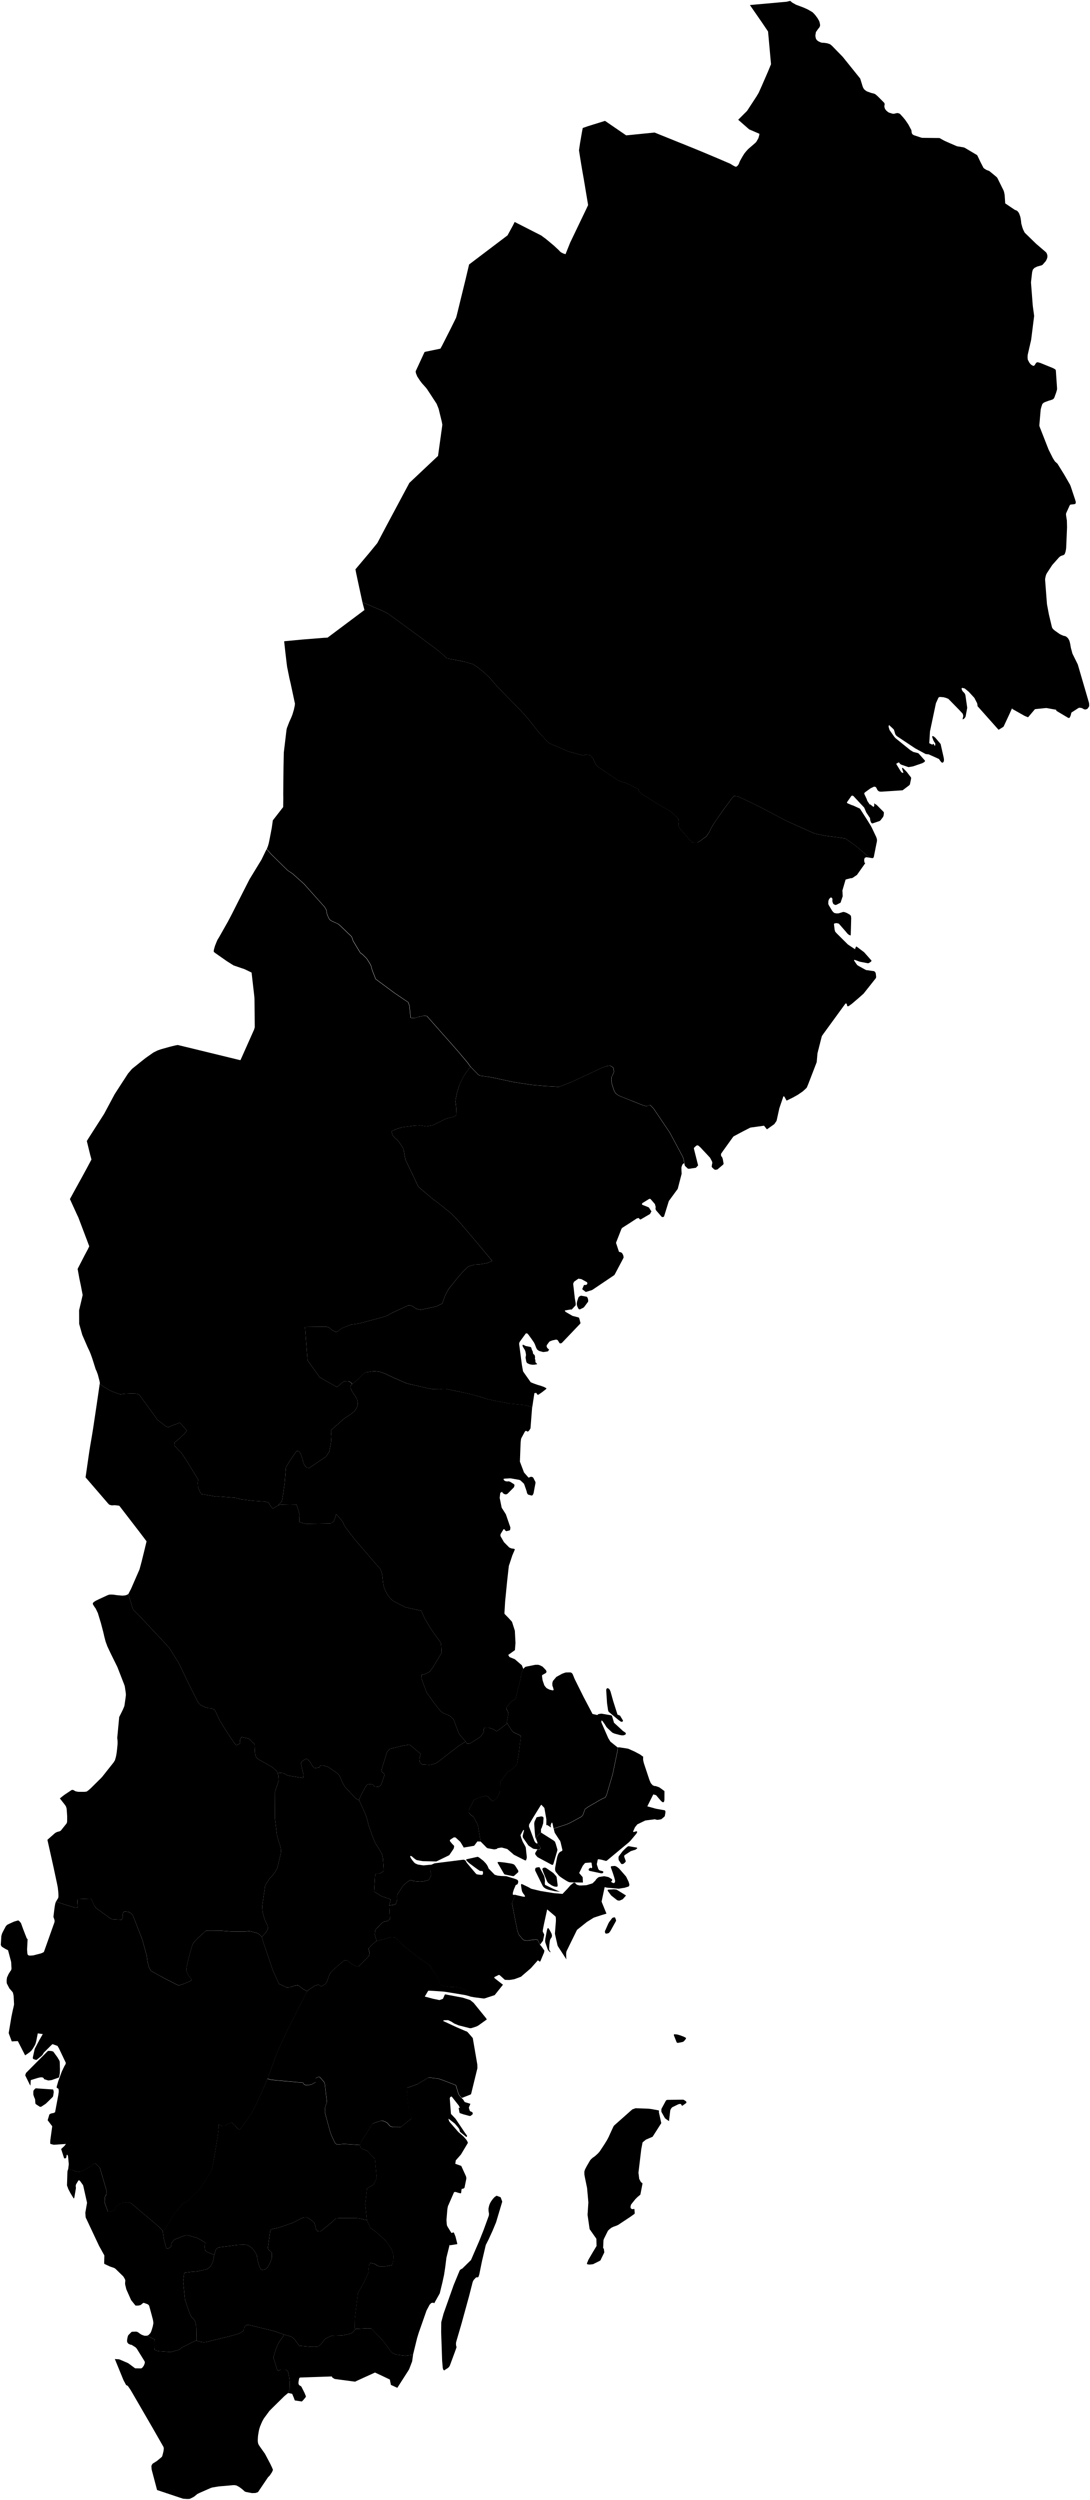 <?xml version="1.0" encoding="UTF-8" standalone="no"?>
<!-- Created for MapSVG plugin: http://mapsvg.com -->
<svg
   xmlns:mapsvg="http://mapsvg.com"
   xmlns:dc="http://purl.org/dc/elements/1.1/"
   xmlns:rdf="http://www.w3.org/1999/02/22-rdf-syntax-ns#"
   xmlns:svg="http://www.w3.org/2000/svg"
   xmlns="http://www.w3.org/2000/svg"
   mapsvg:geoViewBox="11.105169 69.061149 24.170696 55.338154"
   width="345.625"
   height="792.524">
  
  <path
     d="m 90.134,740.163 2.19,0.61 0.47,0.31 0.69,0.66 0.74,1.07 0.7,0.86 3.7,0.35 1.34,0.01 1.01,-0.12 0.82,-0.78 1.39,-1.72 2,-0.91 3.33,-0.1 2.12,-0.41 0.82,-0.29 0.45,-0.34 0.68,-0.79 0.21,-0.22 3.7,-0.2 1.22,0.05 3.74,3.86 1.88,2.58 0.58,0.87 0.67,0.53 1,0.43 2.86,0.39 2.54,-0.33 -0.3,2.12 -0.93,2.43 -0.25,0.44 -3.52,5.5 -2.03,-0.93 -0.34,-1.7 -3.09,-1.47 -1.61,-0.75 -5.88,2.68 -0.4,0.21 -0.29,-0.02 -6.23,-0.83 -0.65,-0.4 -0.16,-0.15 -0.06,-0.25 -9.6,0.33 -0.54,0.02 -0.16,0.16 -0.11,0.24 -0.18,0.96 -0.01,0.56 0.07,0.24 0.12,0.2 0.17,0.15 0.45,0.25 0.13,0.17 0.95,1.87 0.45,1.1 -0.03,0.29 -0.75,0.91 -0.49,0.5 -2.23,-0.34 -0.39,-1.03 -0.45,-1.07 -1.18,-0.25 -0.2,0.1 -0.26,0.19 0.55,-0.7 0.25,-0.67 0.03,-0.57 0.04,-1.79 -0.2,-1.68 -0.25,-1.29 -0.15,-0.51 -0.54,-0.49 -1.76,-0.02 -0.62,0.39 -0.44,-0.25 -1.21,-3.95 0.15,-0.64 0.04,-0.16 0.77,-2.38 0.73,-1.57 z"
     title="Blekinge"
     id="SE-K" />
  <path
     d="m 208.904,669.543 0.78,3.57 -2.75,4.31 -2.13,0.92 -1.05,0.86 -0.42,2.19 -0.89,7.43 0.22,1.76 0.04,0.25 0.5,0.93 0.54,0.45 -0.69,3.56 -0.92,0.77 -0.69,0.69 -1.01,1.26 -0.31,0.41 -0.1,0.28 -0.08,0.33 0,0.27 0.04,0.26 0.37,0.33 0.28,0 0.51,-0.08 0.04,0.26 0.08,1.06 -0.07,0.26 -1.42,1.01 -2.8,1.85 -0.98,0.65 -0.43,0.2 -1.13,0.41 -0.43,0.2 -0.59,0.42 -0.53,0.49 -0.15,0.2 -0.12,0.24 -1.09,2.2 -0.11,0.28 -0.06,0.26 -0.1,2.2 0.01,0.28 0.2,0.15 0.16,1.17 -1.24,2.55 -0.2,0.13 -2.1,1.05 -0.25,0.05 -0.98,0.09 -0.56,-0.09 -0.2,-0.15 0.06,-0.25 0.42,-1.03 1.34,-2.3 1.25,-2.08 -0.06,-2.28 -2.14,-3.05 -0.66,-4.54 0.26,-3.93 -0.41,-4.58 -0.72,-3.5 -0.13,-0.75 -0.01,-0.83 0.04,-0.31 0.21,-0.57 0.51,-0.98 1.07,-1.83 0.32,-0.38 0.54,-0.48 0.42,-0.27 0.38,-0.3 0.18,-0.16 0.71,-0.66 0.49,-0.57 1.17,-1.77 0.45,-0.7 0.69,-1.12 0.52,-0.99 0.48,-1.07 0.97,-2.1 0.13,-0.25 0.15,-0.21 0.37,-0.33 5.31,-4.71 0.21,-0.12 0.69,-0.25 0.23,-0.08 4.15,0.15 0.54,0.07 0.31,0.04 2.39,0.44 0.04,0.25 -0.06,0.21 z m 3.23,2.93 -0.87,-0.61 -0.41,-0.32 -0.12,-0.21 -0.94,-1.68 -0.08,-0.23 0,-0.57 0.04,-0.3 1.39,-2.57 0.18,-0.17 0.23,-0.08 4.79,-0.07 0.28,0 0.29,0.11 0.66,0.46 0.08,0.23 -0.03,0.24 -1.26,0.91 -0.24,-0.14 -0.08,-0.24 -0.17,-0.18 -0.3,-0.04 -0.49,0.12 -1.78,0.87 -0.21,0.12 -0.32,0.41 -0.13,0.25 -0.11,0.29 -0.04,0.3 -0.36,3.1 z m 2.93,-24.82 -0.29,0 -0.21,-0.15 -0.82,-2.07 -0.08,-0.24 0.07,-0.27 1.01,0.08 0.97,0.28 1.17,0.45 0.5,0.28 0.17,0.18 -0.1,0.22 -0.32,0.42 -0.34,0.36 -0.21,0.13 -0.23,0.08 -1.29,0.25 z"
     title="Gotland"
     id="SE-I" />
  <path
     d="m 111.674,438.773 0.37,-0.27 1.04,-0.86 1.01,-0.92 0.93,-0.99 0.89,-0.62 2.4,-0.39 0.5,0 1.65,0.2 1.49,0.52 1.96,0.93 2.88,1.28 2.23,0.95 6.14,1.41 1.87,0.38 2.43,0.05 0.58,-0.1 1.28,-0.03 3.09,0.65 4.55,0.97 4.08,1.12 0.95,0.37 3.08,0.68 4.47,0.86 3.61,0.36 1.27,0.14 1.71,0.47 0.6,0.21 -0.52,6.69 -0.32,0.53 -0.18,0.24 -0.2,0.18 -0.26,0.1 -0.24,-0.17 -0.26,-0.1 -0.22,0.14 -0.18,0.25 -1.04,1.94 -0.11,0.32 -0.12,1.06 -0.23,6.07 1.3,3.43 1.44,1.65 0.78,-0.3 0.37,0.08 0.29,0.16 0.14,0.23 0.62,1.24 0,0.3 -0.59,3.14 -0.06,0.22 -0.14,0.27 -0.17,0.25 -0.26,0.09 -0.85,-0.23 -0.33,-0.12 -0.28,-0.45 -0.06,-0.29 -0.15,-0.54 -0.64,-1.84 -0.1,-0.26 -0.48,-0.47 -0.37,-0.35 -0.38,-0.33 -0.33,-0.11 -2.46,-0.44 -0.35,-0.04 -1.87,0.1 -0.26,0.09 0.05,0.29 0.2,0.2 0.23,0.18 0.68,0.15 0.28,-0.06 0.35,0.04 0.33,0.11 1.07,0.68 0.23,0.17 0.05,0.28 -0.08,0.37 -0.14,0.29 -1.93,1.95 -0.24,0.15 -0.25,0.1 -0.35,-0.03 -0.32,-0.11 -0.48,-0.36 -0.05,-0.28 -0.24,0.02 -0.23,0.15 -0.2,0.19 -0.18,1.53 0.63,3.11 1.19,1.87 0.14,0.23 1.44,4.18 -0.08,0.69 -0.17,0.23 -1.1,0.26 -0.46,-0.42 -0.09,-0.26 -0.29,0.07 -0.8,1.3 -0.14,0.27 -0.04,0.34 0.05,0.29 1.07,1.87 1.58,1.6 0.23,0.17 0.61,0.24 0.68,0.08 0.33,0.11 -0.03,0.27 -0.72,1.67 -1.13,3.41 -0.54,4.83 -0.63,6.4 -0.23,3.79 0.1,0.24 1.25,1.28 1.04,1.15 0.09,0.25 0.83,2.61 0.2,3.86 -0.18,2.28 -2.13,1.52 0.42,0.68 1.67,0.67 2.23,1.92 0.46,1.15 -0.42,1.2 -0.3,1.09 -0.15,0.96 -1.03,4.02 -0.33,1.44 -0.15,0.6 -0.34,0.47 -0.66,0.3 -0.14,0.1 -0.54,0.42 -0.44,0.62 -0.42,0.49 -0.34,0.4 -0.15,0.56 0.54,0.88 0.15,0.75 -0.11,0.51 -0.12,0.79 -0.18,0.83 -0.06,0.67 0.11,0.19 -3.31,2.52 -1.15,-0.7 -1.42,-0.47 -1.41,0.04 -0.17,0.46 -0.02,0.69 -0.17,0.51 -0.65,0.96 -0.55,0.48 -0.14,0.12 -2.65,1.62 -0.47,0.19 -0.69,-0.03 -0.13,-0.22 -0.27,-0.43 -1.89,-2.16 -0.41,-0.77 -0.34,-0.92 -0.47,-1.25 -0.18,-0.52 -0.53,-1.4 -0.86,-0.83 -0.57,-0.4 -1.49,-0.62 -0.68,-0.35 -0.48,-0.37 -0.94,-1.14 -1.1,-1.42 -2.37,-3.31 -1.35,-3.53 -0.31,-0.93 -0.05,-1.19 0.72,-0.13 1,-0.41 0.93,-0.5 1.01,-1.38 2.74,-4.58 -0.14,-2.39 -0.11,-0.75 -0.46,-0.72 -1.17,-1.58 -1.41,-2.02 -0.63,-1.03 -1.44,-2.42 -1.09,-2.44 -2.71,-0.59 -2.37,-0.53 -3.74,-1.92 -0.58,-0.49 -0.61,-0.63 -0.31,-0.42 -0.31,-0.42 -0.47,-0.82 -0.63,-1.35 -0.12,-0.5 -0.16,-0.62 -0.19,-1.52 -0.03,-0.49 -0.16,-1.12 -0.2,-0.85 -0.22,-0.58 -0.27,-0.5 -2.52,-2.88 -4.49,-5.23 -0.98,-1.15 -0.67,-0.86 -1.55,-2.03 -0.8,-1.06 -0.36,-0.55 -0.43,-1.08 -2.09,-2.44 -0.45,1.46 -0.34,0.8 -0.66,0.58 -0.54,0.11 -6.36,0.11 -1.29,0 -1.27,-0.31 -0.78,-0.28 0.01,-1.3 0.05,-0.83 -0.27,-1.29 -0.68,-2.08 -2.14,-0.04 -2.72,0.06 -0.88,0.16 1.1,-1.24 0.37,-2.13 0.51,-3.61 0.42,-5.06 1.24,-2.02 0.47,-0.71 1.23,-1.8 0.49,-0.64 0.69,0.14 0.5,0.74 0.64,1.74 0.1,0.61 0.2,0.6 0.36,0.81 0.69,0.71 0.76,0.08 5.36,-3.66 0.99,-1.48 0.53,-2.86 0.15,-1.96 -0.14,-1.55 0.13,-0.59 3.82,-3.36 0.78,-0.59 1.49,-0.94 1.28,-1.07 0.37,-0.55 0.38,-0.67 0.29,-0.83 -0.07,-0.58 -0.23,-1.15 -0.33,-0.62 -1.14,-1.69 -0.57,-1.22 0,-0.54 0.34,-0.58 z"
     title="GÃ¤vleborg"
     id="SE-X" />
  <path
     d="m 21.504,687.923 0.72,-0.06 0.61,0.04 1.12,0.47 0.62,0.12 0.58,0.07 0.8,-0.24 1.01,-0.53 1.16,-0.62 0.83,-0.55 0.66,-0.55 0.65,-0.19 0.37,0.38 1,0.96 2.1,7.14 0.01,0.5 -0.04,0.88 -0.4,0.64 -0.1,0.9 -0.05,0.65 0.08,0.55 0.19,0.56 0.78,2.11 0.53,0.07 1.5,-0.49 0.25,-0.52 0.18,-0.52 1.52,-1.22 2.17,-0.34 1.17,0.35 5.98,5.03 2.68,2.26 1.31,1.35 0.11,0.27 0.36,2.44 0.6,2.34 0.27,0.77 0.43,-0.05 1.05,-0.64 -0.02,-0.58 0.1,-0.6 0.97,-1.08 2.5,-1 1.07,-0.33 0.58,-0.02 3.09,0.89 1.8,1.03 0.62,0.4 -0.05,0.55 -0.04,1.01 0.09,0.88 0.42,0.45 2.48,1.07 -0.15,0.9 -0.34,1.43 -0.66,1.25 -1.07,0.86 -2.81,0.68 -1.51,0.18 -0.52,0.01 -2.44,0.32 -0.31,2.36 -0.05,0.45 0.25,2.32 0.37,3.49 1.39,4.08 0.61,1.3 0.7,0.65 0.46,0.71 0.33,1.3 0.06,0.75 0.08,3.52 -0.08,0.54 -0.75,0.29 -3.95,2 -0.66,0.61 -2.7,0.77 -3.85,-0.29 -0.68,-0.13 -0.62,-0.33 -0.07,-0.46 -0.02,-1.36 0.02,-1.01 0.05,-0.42 -0.48,-0.27 -1.25,-0.58 -0.89,-0.33 0.42,-0.07 0.2,-0.1 0.19,-0.14 0.47,-0.51 0.25,-0.47 0.19,-0.54 0.33,-1.09 0.19,-0.95 -0.02,-0.55 -0.09,-0.52 -0.05,-0.24 -0.38,-1.44 -0.78,-2.87 -0.29,-0.38 -0.2,-0.12 -1.25,-0.46 -0.22,0.09 -0.75,0.62 -0.71,0.17 -0.87,0.02 -0.18,-0.18 -1.26,-1.57 -1.51,-3.4 -0.36,-1.48 -0.04,-0.27 0.02,-0.6 0.06,-0.32 -0.04,-0.27 -0.07,-0.26 -0.11,-0.2 -0.36,-0.61 -0.15,-0.18 -2.36,-2.3 -0.43,-0.3 -1.33,-0.45 -1.79,-0.83 -0.07,-0.23 0.06,-2.46 -1.68,-3.03 -4.25,-9.04 -0.11,-1.45 0.55,-3.18 -1.24,-5.54 -0.97,-1.36 -0.19,-0.15 -0.19,-0.1 -0.19,0.14 -0.67,1.11 -0.1,0.26 -0.05,0.33 0.07,0.53 -0.02,0.31 -0.48,2.81 -0.09,0.3 -0.18,-0.11 -0.97,-1.58 -0.66,-1.28 -0.36,-0.97 -0.07,-0.23 0.14,-4.33 z"
     title="Halland"
     id="SE-N" />
  <path
     d="m 84.524,269.213 1.49,1.68 5.14,5.05 1.6,1.08 3.62,3.24 6.53,7.31 0.53,0.92 0.22,1.29 0.48,1.18 0.36,0.61 0.53,0.39 2.2,1.01 0.56,0.47 3.69,3.55 0.49,1.4 2.25,3.71 0.66,0.48 1.37,1.34 0.95,1.49 0.42,0.81 0.35,1.33 1.12,2.86 5.71,4.24 2.31,1.58 2.3,1.55 0.39,1.15 0.27,2.69 0.08,1.04 0.64,0.12 1.15,-0.1 0.7,-0.27 1.79,-0.37 0.9,0.1 7.86,8.88 2.26,2.58 2.8,3.34 0.9,1.25 -1.65,2.27 -0.78,1.3 -0.98,2.05 -0.19,0.52 -0.63,2.14 -0.4,1.86 -0.11,0.98 0.14,0.87 0.11,0.99 0.1,2.24 -0.58,0.58 -2.66,0.64 -4.42,2.17 -1.93,0.31 -2.09,-0.33 -1.84,0.12 -3.67,0.48 -1.4,0.39 -0.62,0.23 -1.38,0.65 0.3,1.29 0.65,0.69 0.83,0.76 0.52,0.59 0.83,1.22 0.51,0.8 0.25,0.86 0.48,2.74 4.1,8.59 1.09,0.98 2.52,2.13 1.12,0.93 1.29,0.93 4.43,3.55 1.76,1.8 1.25,1.41 3.14,3.66 6.85,8.18 -1.54,0.65 -1.54,0.29 -0.87,0.13 -1.77,0.1 -1.88,0.6 -1.49,1.4 -1.63,1.83 -3.14,3.93 -0.31,0.53 -0.85,1.65 -0.57,1.63 -0.23,0.73 -1.85,0.93 -4.42,0.96 -0.65,0.09 -0.65,-0.08 -0.87,-0.3 -0.91,-0.69 -0.66,-0.25 -0.79,-0.05 -4.95,2.28 -1.81,1.01 -1.47,0.48 -7.18,1.94 -0.56,0.11 -2.2,0.3 -2.89,1.12 -1.32,1.01 -0.6,0.21 -1.19,-0.62 -0.58,-0.54 -0.49,-0.33 -0.73,-0.21 -6.79,0.09 0.82,10.57 3.83,5.37 2.39,1.38 3.1,1.73 0.56,-0.44 1.29,-1.1 0.56,-0.33 1.18,-0.03 0.75,0.44 0.49,0.49 -0.19,0.14 -0.34,0.58 0,0.54 0.57,1.22 1.14,1.69 0.33,0.62 0.23,1.15 0.07,0.58 -0.29,0.83 -0.38,0.67 -0.37,0.55 -1.28,1.07 -1.49,0.94 -0.78,0.59 -3.82,3.36 -0.13,0.59 0.14,1.55 -0.15,1.96 -0.53,2.86 -0.99,1.48 -5.36,3.66 -0.76,-0.08 -0.69,-0.71 -0.36,-0.81 -0.2,-0.6 -0.1,-0.61 -0.64,-1.74 -0.5,-0.74 -0.69,-0.14 -0.49,0.64 -1.23,1.8 -0.47,0.71 -1.24,2.02 -0.42,5.06 -0.51,3.61 -0.37,2.13 -1.1,1.24 -1.79,1.12 -0.81,-1.05 -0.55,-0.86 -0.62,-0.22 -0.62,-0.14 -0.86,-0.03 -2.63,-0.18 -4.08,-0.51 -1.7,-0.45 -5.24,-0.43 -0.96,0.03 -4.54,-0.8 -0.53,-0.82 -0.55,-1.23 -0.08,-1.46 0.1,-1.06 -0.31,-0.54 -3.46,-5.66 -1.65,-2.44 -0.91,-0.84 -1.22,-1.4 0.13,-0.95 1.2,-0.96 1.82,-1.72 0.84,-1.05 -2.26,-2.49 -2.1,0.79 -1.56,0.63 -0.63,-0.19 -2.91,-2.22 -0.42,-0.69 -2.55,-3.52 -2.04,-2.79 -0.66,-0.87 -0.69,-0.31 -1.11,-0.13 -2.87,0.13 -1.31,0.2 -2.41,-0.85 -1.03,-0.5 -2.2,-1.32 -0.85,-0.71 -0.03,-0.07 0.03,-0.2 -0.11,-0.61 -0.53,-2.02 -0.4,-1.09 -0.29,-0.61 -0.93,-2.96 -0.28,-0.84 -0.4,-1.09 -0.32,-0.79 -0.61,-1.28 -1.71,-3.94 -0.98,-3.48 -0.02,-4.32 0.69,-2.91 0.44,-1.93 -0.6,-3.1 -0.44,-2.07 -0.56,-3.1 0.78,-1.51 1.45,-2.82 1,-1.87 0.46,-0.96 -0.64,-1.71 -2.84,-7.5 -0.25,-0.5 -2.4,-5.26 1.65,-3.03 2.1,-3.8 1.55,-2.85 1.53,-2.87 -0.43,-1.59 -1.04,-4.26 0.38,-0.64 5.1,-7.97 3.34,-6.24 1.52,-2.36 2.73,-4.2 1.26,-1.47 2.98,-2.4 1.38,-1.09 2.41,-1.69 1.33,-0.67 1.16,-0.4 2.73,-0.76 1.53,-0.38 0.97,-0.19 1.62,0.39 18.24,4.44 0.17,-0.31 4.19,-9.41 0.21,-0.72 -0.09,-8.98 -0.04,-0.69 -0.88,-7.68 -2.22,-1.07 -3.48,-1.19 -2.13,-1.34 -3.65,-2.56 -0.49,-0.38 -0.03,-0.34 0.07,-0.43 0.31,-1.11 0.53,-1.33 0.28,-0.64 0.48,-0.77 2.83,-5 1.23,-2.34 2.02,-4 3.59,-7.06 3.8,-6.23 z"
     title="JÃ¤mtland"
     id="SE-Z" />
  <path
     d="m 69.304,673.443 0.1,0.08 1.17,0.58 0.83,-0.03 0.47,-0.55 0.48,-0.22 1.12,-0.4 1.17,1.09 0.79,0.95 0.59,0.23 3.56,-4.88 0.55,-1.05 1.41,-2.79 2.34,-5.26 0.77,-1.76 0.11,-0.38 0.97,0.29 1.9,0.23 3.16,0.28 5.34,0.48 0.21,0.48 0.55,0.29 1.75,-0.14 1.42,-0.82 0.04,-1.26 0.74,-0.38 0.5,0 1.44,1.64 0.2,0.64 0.66,5.7 -0.42,1.14 -0.14,0.47 -0.07,1.68 1.59,5.85 0.51,1.46 1.03,2.22 0.53,0.53 1.07,0.03 1.13,-0.16 3.98,0.27 1.36,0.11 0.05,0.63 0.44,0.49 1.76,0.72 2.44,2.54 0.55,5.94 -0.35,0.94 -0.71,1.28 -2.01,1.22 -0.57,5.05 0.54,5.02 -0.7,-0.2 -1.9,-0.42 -0.49,-0.05 -1.06,-0.01 -4.33,-0.03 -1.35,0.09 -1.3,1.25 -2.91,2.35 -0.76,0.55 -0.9,-0.08 -0.47,-0.61 -0.13,-0.73 -0.34,-1.28 -0.49,-0.46 -1.35,-1.04 -0.43,-0.22 -0.46,-0.05 -0.62,0.05 -0.63,0.19 -2.79,1.44 -4.52,1.58 -0.56,0.12 -1.88,0.43 -0.29,0.49 -0.76,5.36 0.18,0.62 0.59,0.43 0.47,0.52 0.04,1.53 -0.47,1.43 -0.61,1.19 -0.34,0.54 -0.73,0.6 -0.53,0.12 -0.46,0.03 -0.48,-0.39 -0.39,-0.92 -0.43,-1.37 -0.21,-1.09 -0.08,-0.73 -0.51,-1.03 -0.76,-1.05 -0.81,-0.77 -0.8,-0.44 -0.54,-0.16 -0.97,-0.04 -1.5,0.05 -0.21,0.01 -6.12,0.8 -0.77,0.58 -0.57,1.83 -2.48,-1.07 -0.42,-0.45 -0.09,-0.88 0.04,-1.01 0.05,-0.55 -0.62,-0.4 -1.8,-1.03 -3.09,-0.89 -0.58,0.02 -1.07,0.33 -2.5,1 -0.97,1.08 -0.1,0.6 0.02,0.58 -1.05,0.64 -0.43,0.05 -0.27,-0.77 -0.6,-2.34 -0.36,-2.44 0.8,-0.83 1.97,-3.24 0.68,-1.29 2.84,-3.38 1.85,-1.05 3.7,-3.7 3.47,-5.6 0.3,-0.79 0.24,-0.96 0.57,-3.18 1.01,-6.38 0.21,-1.67 0.05,-0.56 z"
     title="JÃ¶nkÃ¶ping"
     id="SE-F" />
  <path
     d="m 146.854,665.623 0.51,0.81 1.79,0.55 -0.49,1.19 0.05,0.25 0.23,0.72 0.13,0.19 0.54,0.23 0.21,0.15 0.05,0.25 0.01,0.29 -0.18,0.17 -0.38,0.3 -0.21,0.12 -0.24,-0.01 -1.94,-0.52 -0.98,-0.34 -0.23,-0.1 -0.29,-1.52 0.1,-0.12 0.31,0.03 -0.4,-0.77 -2.22,-2.82 -0.21,0.03 -0.21,0.12 -0.11,0.18 -0.08,0.24 0.37,4.82 0.05,0.14 0.08,0.12 0.21,0.21 1.11,1.17 2.98,4.45 0.43,0.58 0.26,0.41 -0.07,0.27 -0.22,0.06 -0.21,-0.17 -1.73,-1.44 -0.09,-0.23 -0.11,-0.51 -0.23,-0.41 -0.32,-0.4 -0.78,-0.92 -0.17,-0.18 -1.95,-1.52 0,0.18 0.03,0.14 0.21,0.56 0.17,0.23 0.18,0.23 2.39,2.74 0.31,0.31 1.46,1.27 0.84,0.95 0.26,0.4 0.22,0.42 0.06,0.26 -2.19,3.67 -1.64,1.86 -0.16,1.09 1.89,0.66 1.5,3.29 0.11,0.49 0,0.3 -0.58,2.86 -0.18,0.16 -0.23,0.12 -0.5,0.09 -0.13,1.05 -0.03,0.23 -0.18,0.12 -0.62,-0.15 -0.91,-0.29 -0.3,-0.01 -0.23,0.09 -0.11,0.23 -1.84,4.23 -0.13,0.66 -0.07,0.6 -0.24,2.88 -0.01,0.23 0.07,1.08 0.06,0.53 0.18,0.43 1.23,2.01 0.25,0.03 0.18,-0.13 0.26,-0.05 0.16,0.18 0.46,1.12 0.55,2.16 0.01,0.27 -2.19,0.35 -0.23,-0.12 -1.01,4.06 -0.37,2.97 -0.37,2.43 -0.5,2.32 -0.87,3.59 -1.77,3.16 -0.2,-0.16 -0.26,-0.04 -0.48,0.12 -0.5,0.51 -0.99,1.86 -2.44,6.96 -0.18,0.57 -0.35,1.15 -0.36,1.46 -0.95,3.87 -2.54,0.33 -2.86,-0.38 -1,-0.44 -0.68,-0.53 -0.57,-0.87 -1.89,-2.58 -3.74,-3.86 -1.23,-0.05 -3.69,0.2 -0.22,0.22 -0.1,-0.58 0.07,-2.89 0.93,-7.99 2.23,-4.1 1.28,-2.87 -0.07,-0.64 0.04,-0.67 0.09,-0.83 0.44,-0.58 1.37,0.32 0.84,0.58 0.74,0.21 1.56,-0.01 0.56,-0.04 1.83,-0.4 0.15,-0.54 0.16,-0.74 0.1,-1.36 -0.07,-0.71 -0.58,-1.72 -0.32,-0.51 -1.06,-1.56 -0.54,-0.65 -2.91,-2.63 -1.86,-1.38 -1.09,-2.37 -0.54,-5.02 0.56,-5.05 2.02,-1.22 0.7,-1.28 0.35,-0.94 -0.55,-5.94 -2.44,-2.54 -1.76,-0.71 -0.44,-0.49 -0.05,-0.63 0.27,-1.01 3.6,-5.73 0.62,-0.29 1.76,-0.59 0.57,-0.11 0.44,0.05 0.98,0.43 0.46,0.33 0.8,0.94 0.76,0.26 2.55,0.03 3.28,-2.59 0.31,-0.54 -0.93,-2.04 -0.14,-0.57 -0.53,-4.79 0.07,-1.36 0.07,-0.59 3.13,-1.12 2.72,-1.59 0.67,-0.43 0.46,-0.11 2.94,0.38 0.99,0.33 4.48,1.71 0.83,2.75 0.34,0.57 0.69,0.75 0.48,0.46 z m -5.96,85.88 -0.23,-0.11 -0.13,-0.2 -0.14,-0.46 -0.2,-2.33 -0.31,-9.09 0.04,-3.07 0.07,-0.32 0.65,-2.42 3.23,-9.12 1.83,-4.43 0.13,-0.25 0.33,-0.27 0.42,-0.21 2.76,-2.71 2.61,-6.03 1.37,-3.44 1.57,-4.31 0.1,-0.28 0.07,-0.6 -0.14,-0.74 -0.03,-0.84 0.04,-0.3 0.15,-0.65 0.19,-0.57 0.25,-0.5 0.27,-0.45 0.45,-0.62 0.32,-0.37 0.35,-0.34 0.56,-0.35 1.11,0.42 0.18,0.11 0.49,1.34 -1.95,6.54 -1.1,2.66 -1.26,2.75 -0.91,1.8 -1.23,5.24 -0.84,4.14 -0.19,0.56 -0.12,0.25 -0.23,0.08 -0.29,-0.03 -0.23,0.08 -0.62,0.68 -0.15,0.2 -0.24,0.48 -1.15,4.5 -2.41,8.78 -1.56,5.34 -0.16,0.6 -0.03,0.3 0.02,0.53 0.04,0.25 0.09,0.21 0.01,0.28 -0.1,0.3 -0.49,1.36 -1.5,4.06 -0.26,0.45 -0.34,0.33 -0.96,0.62 -0.2,0.17 z"
     title="Kalmar"
     id="SE-H" />
  <path
     d="m 31.634,438.623 0.03,0.07 0.85,0.71 2.2,1.32 1.03,0.5 2.41,0.85 1.31,-0.2 2.87,-0.13 1.11,0.13 0.69,0.31 0.66,0.87 2.04,2.79 2.55,3.52 0.42,0.69 2.91,2.22 0.63,0.19 1.56,-0.63 2.1,-0.79 2.26,2.49 -0.84,1.05 -1.82,1.72 -1.2,0.96 -0.13,0.95 1.22,1.4 0.91,0.84 1.65,2.44 3.46,5.66 0.31,0.54 -0.1,1.06 0.08,1.46 0.55,1.23 0.53,0.82 4.54,0.8 0.96,-0.03 5.24,0.43 1.7,0.45 4.08,0.51 2.63,0.18 0.86,0.03 0.62,0.14 0.62,0.22 0.55,0.86 0.81,1.05 1.79,-1.12 0.88,-0.16 2.72,-0.06 2.14,0.04 0.68,2.08 0.27,1.29 -0.05,0.83 -0.01,1.3 0.78,0.28 1.27,0.31 1.29,0 6.36,-0.11 0.54,-0.11 0.66,-0.58 0.34,-0.8 0.45,-1.46 2.09,2.44 0.43,1.08 0.36,0.55 0.8,1.06 1.55,2.03 0.67,0.86 0.98,1.15 4.49,5.23 2.52,2.88 0.27,0.5 0.22,0.58 0.2,0.85 0.16,1.12 0.03,0.49 0.19,1.52 0.16,0.62 0.12,0.5 0.63,1.35 0.47,0.82 0.31,0.42 0.31,0.42 0.61,0.63 0.58,0.49 3.74,1.92 2.37,0.53 2.71,0.59 1.09,2.44 1.44,2.42 0.63,1.03 1.41,2.02 1.17,1.58 0.46,0.72 0.11,0.75 0.14,2.39 -2.74,4.58 -1.01,1.38 -0.93,0.5 -1,0.41 -0.72,0.13 0.05,1.19 0.31,0.93 1.35,3.53 2.37,3.31 1.1,1.42 0.94,1.14 0.48,0.37 0.68,0.35 1.49,0.62 0.57,0.4 0.86,0.83 0.53,1.4 0.18,0.52 0.47,1.25 0.34,0.92 0.41,0.77 1.89,2.16 -2.11,1.34 -2.45,1.86 -3.78,2.94 -0.61,0.49 -0.56,0.27 -1.33,0.44 -0.67,0.08 -2.3,-0.15 -0.54,-0.5 -0.24,-0.5 -0.07,-0.76 0.13,-0.5 0.23,-1.09 -0.47,-0.44 -3.02,-2.5 -1.89,0.28 -4.27,1.06 -0.95,0.96 -1.54,4.95 -0.2,0.74 -0.01,0.56 0.46,0.41 0.5,0.44 -0.14,0.57 -0.66,1.93 -0.39,0.98 -0.69,0.53 -1.38,-0.13 -0.44,-0.59 -0.62,-0.13 -0.85,0.03 -0.49,0.19 -0.35,0.54 -1.06,1.96 -0.66,1.33 -0.45,1.02 -0.99,-0.57 -3.42,-3.67 -0.46,-0.78 -0.7,-1.39 -0.27,-0.84 -0.69,-1.08 -3.1,-2.17 -1.83,-0.6 -0.66,0.04 -0.45,0.68 -1.12,0.19 -0.5,-0.09 -0.5,-0.57 -0.82,-1.37 -0.48,-0.53 -0.63,-0.44 -0.59,0.31 -0.85,0.62 -0.31,0.48 0.53,2.52 0.16,0.59 0.15,0.57 -0.15,1.06 -4.48,-0.72 -0.5,-0.15 -1.17,-0.66 -1.23,-0.14 -0.68,0.16 -0.11,-0.28 -0.29,-0.53 -1.34,-1.13 -2.24,-1.3 -2.19,-1.22 -0.63,-0.59 -0.29,-0.81 -0.1,-0.66 -0.08,-1.43 -0.05,-1.21 -1.02,-1.12 -0.74,-0.69 -2.38,-0.51 -0.46,0.9 0.05,1.13 -1.26,0.59 -0.61,-0.69 -1.97,-2.94 -1.77,-2.79 -0.77,-1.27 -0.56,-1.14 -0.85,-1.88 -0.36,-0.55 -1.01,-0.49 -0.92,-0.06 -0.95,-0.22 -1.5,-0.73 -0.77,-0.8 -0.39,-0.71 -2.51,-4.97 -3.28,-6.83 -3,-4.81 -3.18,-3.44 -6.48,-6.92 -1.77,-1.74 -0.25,-0.61 -1.3,-4.38 0.86,-1.65 2.69,-6.18 0.65,-2.42 0.91,-3.69 0.66,-2.76 -2.18,-2.88 -6.44,-8.37 -0.18,-0.06 -1.1,-0.12 -0.35,-0.02 -0.62,0.06 -0.38,-0.04 -0.63,-0.22 -0.37,-0.4 -6.56,-7.61 -0.53,-0.61 0.93,-6.47 0.28,-1.91 0.31,-1.9 0.49,-2.85 0.39,-2.4 1.15,-7.69 z"
     title="Dalarna"
     id="SE-W" />
  <path
     d="m 67.924,714.923 0.57,-1.83 0.77,-0.58 6.12,-0.8 0.21,-0.01 1.5,-0.05 0.97,0.04 0.54,0.16 0.8,0.44 0.81,0.77 0.76,1.05 0.51,1.03 0.08,0.73 0.21,1.09 0.43,1.37 0.39,0.92 0.48,0.39 0.46,-0.03 0.53,-0.12 0.73,-0.6 0.34,-0.54 0.61,-1.19 0.47,-1.43 -0.04,-1.53 -0.47,-0.52 -0.59,-0.43 -0.18,-0.62 0.76,-5.36 0.29,-0.49 1.88,-0.43 0.56,-0.12 4.52,-1.58 2.79,-1.44 0.63,-0.19 0.62,-0.05 0.46,0.05 0.43,0.22 1.35,1.04 0.49,0.46 0.34,1.28 0.13,0.73 0.47,0.61 0.9,0.08 0.76,-0.55 2.91,-2.35 1.3,-1.25 1.35,-0.09 4.33,0.03 1.06,0.01 0.49,0.05 1.9,0.42 0.7,0.2 1.1,2.37 1.86,1.38 2.91,2.63 0.55,0.64 1.05,1.56 0.32,0.52 0.58,1.72 0.07,0.71 -0.1,1.36 -0.16,0.73 -0.15,0.54 -1.83,0.4 -0.56,0.04 -1.56,0.02 -0.74,-0.22 -0.84,-0.57 -1.37,-0.33 -0.44,0.58 -0.09,0.83 -0.04,0.67 0.07,0.65 -1.28,2.86 -2.23,4.1 -0.93,8 -0.07,2.89 0.11,0.58 -0.68,0.79 -0.45,0.34 -0.82,0.29 -2.12,0.41 -3.33,0.1 -2,0.91 -1.39,1.72 -0.82,0.78 -1.01,0.12 -1.34,-0.01 -3.7,-0.35 -0.7,-0.86 -0.74,-1.07 -0.69,-0.66 -0.47,-0.31 -2.19,-0.61 -0.1,-0.05 -2.98,-1.03 -2.87,-0.72 -5.53,-1.33 -0.43,0.1 -0.63,0.42 -0.19,0.55 0.01,0.45 -0.4,0.53 -0.94,0.58 -0.55,0.24 -2.04,0.6 -7.83,1.93 -0.43,0.09 -0.63,0.07 -1.25,-0.19 -1.11,-0.38 0.08,-0.54 -0.08,-3.52 -0.06,-0.75 -0.33,-1.3 -0.46,-0.71 -0.7,-0.65 -0.61,-1.3 -1.39,-4.08 -0.37,-3.49 -0.25,-2.32 0.05,-0.45 0.31,-2.36 2.44,-0.32 0.52,-0.01 1.51,-0.18 2.81,-0.68 1.07,-0.86 0.66,-1.25 0.34,-1.43 z"
     title="Kronoberg"
     id="SE-G" />
  <path
     d="m 250.574,0.273 0.62,0.54 1.21,0.68 2.49,0.94 1.25,0.57 1.45,0.84 0.53,0.51 0.47,0.55 0.65,0.88 0.52,0.92 0.11,0.35 0.16,0.74 -0.01,0.4 -0.19,0.47 -0.42,0.51 -0.7,1 -0.15,0.92 -0.01,0.41 0.15,0.71 0.18,0.33 0.23,0.26 0.3,0.25 0.78,0.38 0.38,0.1 0.83,0.05 0.9,0.14 0.9,0.3 0.6,0.49 3.34,3.43 0.23,0.27 5.39,6.7 0.74,2.4 0.11,0.33 0.34,0.62 0.58,0.49 0.35,0.22 1.31,0.48 0.92,0.22 0.42,0.19 0.58,0.48 0.52,0.5 1.56,1.57 0.22,0.26 0.11,0.35 -0.09,0.44 -0.01,0.42 0.21,0.68 0.45,0.55 0.58,0.48 0.42,0.18 0.95,0.28 0.41,0.02 1.05,-0.24 0.44,0.08 0.42,0.18 0.97,1.06 0.68,0.82 1.01,1.47 0.16,0.3 0.49,0.92 0.33,0.62 0.08,0.74 0.11,0.34 0.22,0.28 0.36,0.22 2.29,0.76 0.44,0.08 5.41,0.06 1.54,0.86 1.84,0.82 2.16,0.93 2.06,0.34 0.37,0.12 3.96,2.35 0.16,0.3 0.9,1.89 0.95,1.85 0.28,0.24 0.69,0.43 0.87,0.32 2.08,1.71 0.28,0.25 0.22,0.28 1.99,4.02 0.19,0.69 0.12,0.69 0.18,2.63 3.07,2.07 0.46,0.16 0.34,0.21 0.43,0.55 0.15,0.32 0.35,0.98 0.12,0.69 0.1,0.65 0.07,0.75 0.37,1.33 0.25,0.65 0.46,0.92 3.63,3.53 2.82,2.42 0.27,0.24 0.22,0.27 0.24,0.64 0.03,0.38 -0.04,0.44 -0.16,0.45 -0.18,0.39 -0.22,0.35 -0.97,1.1 -0.3,0.15 -1.35,0.37 -0.91,0.45 -0.49,0.55 -0.14,0.46 -0.1,0.43 -0.32,2.82 -0.03,0.41 0.56,7.28 0.44,3.27 -0.95,7.56 -1.02,4.45 -0.09,0.42 -0.03,0.69 0.06,0.71 0.46,0.9 0.41,0.54 0.28,0.24 0.33,0.21 0.35,0.12 0.31,-0.15 0.41,-0.65 0.24,-0.27 0.33,-0.1 0.87,0.23 4.04,1.65 0.71,0.4 0.16,0.28 0.03,0.37 0.37,5.39 -0.03,0.4 -0.23,0.82 -0.62,1.71 -0.21,0.32 -0.27,0.21 -0.62,0.24 -0.66,0.18 -1.25,0.47 -0.29,0.15 -0.28,0.21 -0.23,0.27 -0.29,0.89 -0.21,0.77 -0.43,4.98 0.03,0.36 0.24,0.62 2.66,6.79 1.32,2.64 0.35,0.57 0.35,0.54 0.79,0.71 2.1,3.39 1.82,3.16 0.14,0.28 0.23,0.62 1.35,4.06 0.18,0.65 -0.04,0.38 -0.18,0.24 -0.31,0.07 -1.05,0.1 -0.29,0.13 -1.15,2.52 -0.1,0.41 0.03,0.35 0.26,1.69 0.05,2.15 -0.28,6.57 -0.12,0.77 -0.09,0.41 -0.15,0.44 -0.17,0.37 -0.27,0.2 -0.92,0.31 -0.52,0.41 -2.17,2.44 -1.55,2.36 -0.2,0.31 -0.18,0.38 -0.14,0.43 -0.17,0.8 -0.03,0.37 0.57,7.46 0.03,0.33 0.12,0.66 0.48,2.55 0.91,3.82 0.08,0.31 0.15,0.29 0.2,0.26 0.51,0.45 1.42,1 0.31,0.2 0.74,0.34 0.42,0.15 0.41,0.07 0.36,0.18 0.51,0.45 0.34,0.55 0.14,0.29 0.25,0.92 0.22,1.31 0.51,1.88 1.68,3.39 3.41,11.67 0.17,0.61 0.05,0.68 -0.05,0.38 -0.36,0.55 -0.23,0.25 -0.62,0.18 -0.39,-0.09 -0.67,-0.38 -0.76,-0.12 -0.31,0.09 -2.23,1.44 -0.11,0.34 -0.09,0.4 -0.14,0.41 -0.16,0.36 -0.23,0.24 -0.31,-0.05 -3.77,-2.25 -0.03,-0.32 -3.14,-0.56 -3.59,0.36 -2.2,2.59 -1.07,-0.44 -3.82,-2.15 -0.2,-0.25 -0.86,1.91 -1.81,3.88 -0.25,0.19 -1.34,0.82 -6.66,-7.48 -0.07,-0.66 -0.09,-0.32 -0.86,-1.67 -1.77,-1.92 -1.26,-1.04 -0.82,-0.22 -0.2,0.18 0.04,0.33 0.29,0.57 0.46,0.47 0.2,0.25 0.14,0.27 0.09,0.3 0.57,3.96 -0.52,2.81 -0.19,0.3 -0.22,0.27 -0.25,0.2 -0.3,0.09 0.07,-0.4 0.13,-0.43 0.02,-0.35 -0.17,-0.61 -1.11,-1.2 -3.42,-3.49 -0.74,-0.32 -0.86,-0.22 -1.14,-0.09 -0.31,0.11 -0.16,0.22 -0.76,1.68 -1.88,8.91 -0.23,3.75 0.62,0.31 0.22,0.1 0.22,0.01 0.3,-0.25 0.42,0.76 0.13,-0.43 0.02,-0.35 -0.15,-0.29 -0.19,-0.25 -0.3,-0.55 -0.29,-0.82 -0.09,-0.32 0.16,-0.21 0.37,0.16 0.51,0.43 1.65,1.94 1.01,4.47 0.07,0.65 -0.08,0.41 -0.18,0.3 -0.28,0.14 -0.31,-0.19 -0.39,-0.48 -0.35,-0.53 -3.28,-1.48 -0.94,-0.09 -3.35,-1.82 -5.7,-3.8 -0.26,-0.22 -0.2,-0.24 -0.15,-0.27 -0.36,-1.23 -0.15,-0.27 -1.44,-1.35 -0.16,0.35 0.04,0.34 0.28,0.91 1.45,2.07 0.41,0.48 0.26,0.21 4.47,3.61 0.93,0.56 1.55,0.39 0.25,0.22 1.94,2.19 -0.13,0.29 -0.24,0.19 -0.55,0.3 -2.92,1 -1.42,0.24 -0.33,-0.11 -2.07,-0.72 -0.26,-0.21 -0.2,-0.25 -0.12,-0.21 -0.19,0.03 -0.55,0.29 -0.18,0.14 0.15,0.26 1.13,1.86 0.35,0.51 0.31,0.2 0.36,0.01 -0.45,-1.37 0.07,-0.25 0.31,0.18 1.12,1.16 1.35,1.75 0.03,0.32 -0.37,1.82 -0.18,0.3 -2.15,1.63 -6.7,0.44 -0.36,-0.01 -0.39,-0.07 -0.31,-0.2 -0.2,-0.23 -0.44,-0.83 -0.26,-0.21 -0.39,-0.05 -1.11,0.53 -1.87,1.35 -0.15,0.37 0.76,1.62 0.24,0.68 0.74,1.09 0.24,0.04 0.96,0.76 0.22,-0.27 0.06,-0.38 -0.09,-0.3 0.06,-0.16 0.61,0.37 0.26,0.21 1.99,2 0.2,0.25 -0.02,0.35 -0.09,0.73 -0.15,0.37 -0.82,1.07 -0.25,0.21 -1.76,0.6 -0.6,0.19 -0.31,-0.19 -0.14,-0.27 -0.19,-0.59 -0.08,-0.67 -1.17,-1.75 -0.66,-1.53 -0.12,-0.15 -3.33,-3.57 -0.36,-0.14 -0.27,0.14 -1.27,1.81 -0.15,0.23 0.15,0.26 1.45,0.62 0.42,0.12 2.12,0.98 2.33,3.63 1.13,1.84 0.29,0.54 1.44,3.04 0.18,0.59 0.04,0.33 -0.02,0.35 -0.99,4.98 -0.17,0.32 -0.3,0.08 -0.85,-0.15 -4.64,-3.92 -3.04,-2.16 -2.71,-0.4 -2.75,-0.35 -0.99,-0.14 -3.12,-0.65 -1.56,-0.63 -6.58,-2.97 -1.97,-0.94 -2.69,-1.44 -5.57,-2.91 -4.88,-2.32 -1.31,-0.58 -1.22,-0.16 -0.7,0.81 -2.54,3.42 -2.23,3.19 -1.29,1.95 -0.63,1.13 -0.4,0.89 -0.52,0.79 -0.48,0.64 -2.17,1.61 -0.64,0.33 -1.73,-0.03 -3.96,-4.53 -0.14,-0.27 -0.1,-0.3 -0.05,-0.31 0,-0.42 0.11,-0.74 -0.09,-0.65 -0.29,-0.5 -0.24,-0.27 -1.17,-1.11 -0.46,-0.42 -0.83,-0.56 -3.14,-1.8 -2.96,-1.84 -2.05,-1.29 -0.31,-0.23 -0.71,-0.6 -0.42,-0.46 -0.21,-0.6 -4.01,-1.99 -1.29,-0.32 -0.71,-0.25 -0.34,-0.18 -6.2,-4.18 -0.26,-0.19 -0.44,-0.46 -0.64,-1.06 -0.33,-0.91 -0.95,-1.17 -0.67,-0.14 -0.77,-0.07 -0.86,0.25 -4.6,-1.22 -6.33,-2.72 -1.89,-2.06 -1.47,-1.62 -3.29,-4.16 -2.55,-2.82 -4.01,-4.06 -3.49,-3.63 -2.18,-2.53 -1.88,-1.73 -1.93,-1.53 -1.27,-0.83 -2.5,-0.74 -1.09,-0.26 -4.67,-0.86 -2.12,-1.88 -1.62,-1.31 -4.58,-3.4 -10.46,-7.65 -1.63,-0.82 -4.43,-1.9 -1.99,-0.82 -1.22,-5.63 -0.77,-3.61 -0.23,-1.22 4.36,-5.17 2.59,-3.17 2.78,-5.27 7.37,-13.79 9.09,-8.56 1.37,-9.86 -0.18,-0.99 -1,-4.09 -0.63,-1.57 -1.99,-3.06 -1.1,-1.67 -0.42,-0.51 -1.13,-1.26 -0.61,-0.8 -0.73,-1.11 -0.18,-0.28 -0.38,-0.95 -0.08,-0.35 -0.03,-0.34 2.81,-6.08 0.37,-0.12 4.66,-0.96 0.55,-0.99 2.78,-5.48 1.63,-3.31 0.18,-0.6 0.29,-1.16 0.85,-3.48 1.71,-6.98 1.11,-4.69 12.19,-9.23 1.22,-2.24 0.48,-0.88 0.56,-1.13 8.42,4.29 1.49,1.1 0.83,0.69 1.67,1.39 1.55,1.44 0.47,0.51 0.3,0.23 0.71,0.36 0.69,0.21 1.47,-3.67 5.17,-10.78 0.52,-1.13 -1.36,-8.16 -0.47,-2.64 -0.44,-2.62 -0.42,-2.63 -0.2,-1.31 0.32,-2.19 0.63,-3.66 0.24,-1.22 0.23,-0.08 1.32,-0.46 5.51,-1.72 6.71,4.6 8.99,-0.9 12.18,4.91 3.45,1.42 4.58,1.93 3.79,1.63 1,0.61 0.67,0.34 0.37,-0.06 0.27,-0.24 0.23,-0.27 0.2,-0.36 0.33,-0.84 0.79,-1.41 0.62,-1 0.47,-0.59 0.74,-0.82 2.41,-2.09 0.23,-0.3 0.6,-1.06 0.27,-0.94 0.06,-0.46 -3.25,-1.4 -3.48,-3.05 2.82,-2.82 3.02,-4.63 0.66,-1.11 0.95,-2.12 2,-4.6 0.96,-2.33 -0.94,-10.37 -2,-2.96 -3.76,-5.43 11.59,-1.04 z"
     title="Norrbotten"
     id="SE-BD" />
  <path
     d="m 97.444,631.293 0.11,-0.23 2.05,-1.38 0.51,-0.24 0.8,-0.21 0.48,0.18 0.49,0.39 1.26,-0.78 0.53,-0.71 0.59,-1.79 0.18,-0.44 0.47,-0.81 1.17,-1.15 3.1,-2.67 0.97,0.08 0.47,0.35 0.93,0.77 1.48,0.79 0.58,0.07 2.54,-2.52 0.89,-0.96 0.13,-0.94 -0.19,-0.81 -0.09,-0.58 0.53,-0.61 1.73,-1.63 0.31,-0.06 4.76,-1.35 1.18,0.17 1.12,1.2 1.72,1.64 4.67,3.7 2.77,1.88 0.69,0.59 2.63,4.01 0.21,0.86 0.46,1.13 0.54,0.23 0.87,0.2 1.87,0.27 0.48,0 0.83,-0.08 0.97,0.14 2.34,0.79 0.56,0.24 0.55,0.7 0.34,1.18 -1.54,-0.4 -5.72,-0.94 -0.66,-0.1 -0.62,-0.07 -3.02,-0.21 -1.48,-0.08 -0.23,0.08 -1.06,1.8 2.63,0.7 2.04,0.42 1.09,-0.41 0.55,-1.24 0.11,-0.18 5.62,1.06 2.36,0.76 1.09,0.89 3.92,4.83 0.26,0.42 -2.75,1.97 -0.68,0.32 -1.45,0.46 -0.44,0.04 -3.63,-0.92 -1.37,-0.57 -0.9,-0.59 -1.03,-0.49 -1.32,0.03 -0.32,0.22 4.22,1.96 2.92,1.26 0.27,0.06 0.43,0.31 1.59,1.83 0.05,0.27 0.5,2.89 0.9,5.26 0.03,1.14 -2,8.18 -0.18,0.18 -2.76,1.08 -0.69,-0.75 -0.34,-0.57 -0.83,-2.75 -4.48,-1.71 -0.99,-0.33 -2.94,-0.38 -0.46,0.11 -0.67,0.43 -2.72,1.59 -3.13,1.12 -0.07,0.59 -0.07,1.36 0.53,4.79 0.14,0.57 0.93,2.04 -0.31,0.54 -3.28,2.59 -2.55,-0.03 -0.76,-0.26 -0.8,-0.94 -0.46,-0.33 -0.98,-0.43 -0.44,-0.05 -0.57,0.11 -1.76,0.59 -0.62,0.29 -3.6,5.73 -0.27,1.01 -1.36,-0.11 -3.99,-0.27 -1.13,0.16 -1.06,-0.03 -0.54,-0.54 -1.03,-2.22 -0.51,-1.46 -1.59,-5.85 0.07,-1.68 0.15,-0.47 0.42,-1.15 -0.66,-5.7 -0.2,-0.64 -1.44,-1.64 -0.51,0 -0.74,0.37 -0.04,1.26 -1.42,0.82 -1.75,0.14 -0.55,-0.29 -0.21,-0.47 -5.34,-0.49 -3.16,-0.28 -1.91,-0.24 -0.97,-0.29 0.34,-0.79 1.55,-4.26 0.94,-2.62 0.95,-2.17 1.36,-2.97 0.7,-1.5 1.18,-2.45 4.62,-9.08 0.57,-1.06 0.45,-0.79 z"
     title="ÃstergÃ¶tland"
     id="SE-E" />
  <path
     d="m 88.034,562.183 0.68,-0.16 1.23,0.14 1.17,0.66 0.5,0.15 4.48,0.72 0.15,-1.06 -0.15,-0.57 -0.16,-0.59 -0.53,-2.52 0.31,-0.48 0.85,-0.62 0.59,-0.31 0.63,0.44 0.48,0.53 0.82,1.37 0.5,0.57 0.5,0.09 1.12,-0.19 0.45,-0.68 0.66,-0.04 1.83,0.6 3.1,2.17 0.69,1.08 0.27,0.84 0.7,1.39 0.46,0.78 3.42,3.67 0.99,0.57 0.13,0.09 1.79,3.91 0.49,1.28 0.41,1.47 0.29,1.24 1.27,3.55 0.78,1.94 2,3.19 0.22,0.57 0.26,1.08 0.26,3.59 -0.03,0.52 -0.66,0.49 -0.74,0.4 -1.08,0 -0.24,0.63 -0.32,5.03 2.44,1.49 2.81,0.96 -0.42,1.93 0.23,4.33 -0.75,0.57 -1.21,0.26 -0.52,0.35 -1.81,1.8 -0.37,0.49 -0.16,1.4 0.6,2.14 -0.31,0.05 -1.73,1.64 -0.53,0.61 0.09,0.58 0.19,0.81 -0.13,0.94 -0.89,0.96 -2.54,2.52 -0.58,-0.07 -1.47,-0.79 -0.93,-0.77 -0.47,-0.35 -0.97,-0.09 -3.1,2.68 -1.17,1.14 -0.47,0.81 -0.17,0.44 -0.6,1.79 -0.53,0.7 -1.26,0.78 -0.49,-0.39 -0.48,-0.19 -0.8,0.21 -0.5,0.24 -2.05,1.38 -0.11,0.23 -1.15,-0.58 -1.82,-1.37 -1.47,0.29 -0.81,0.34 -1.28,0.11 -2.44,-1.13 -1.93,-4.19 -0.67,-1.96 -2.28,-6.73 -0.59,-1.94 1.43,-1.66 0.28,-0.49 0.27,-0.57 -0.1,-0.71 -0.21,-0.58 -0.51,-1.02 -0.3,-0.78 -0.34,-1.14 -0.24,-1 -0.12,-1.33 0,-0.7 0.87,-6.05 0.35,-0.87 1.27,-1.92 0.74,-0.67 1,-1.41 0.55,-1.07 1.1,-4.63 0.08,-0.89 -0.1,-0.65 -0.31,-1.28 -0.42,-1.1 -0.49,-1.92 -0.65,-5.31 0.06,-8.39 1.16,-3.49 -0.13,-1.67 z"
     title="Ãrebro"
     id="SE-T" />
  <path
     d="m 163.544,600.723 -0.13,0.14 -0.92,2.05 -0.13,0.67 1.67,8.49 0.5,1.34 1.39,1.64 0.84,0.2 0.73,0 0.51,-0.1 1.86,-0.23 0.61,0.09 0.76,1.57 0.34,0.35 1.04,1.46 -0.04,0.31 -0.08,0.35 -1.13,2.68 -0.12,0.2 -0.26,-0.14 -0.43,-0.31 -2.23,2.51 -3.13,2.7 -2.08,0.78 -1.59,0.25 -1.43,-0.04 -1.67,-1.51 -0.27,-0.06 -1.34,0.66 -0.11,0.18 0.13,0.21 1.28,1 1.37,1.06 -2.63,3.3 -3.15,1.03 -0.26,0.04 -0.32,-0.03 -2.74,-0.35 -1.42,-0.27 -0.34,-1.18 -0.55,-0.7 -0.56,-0.24 -2.34,-0.79 -0.97,-0.14 -0.83,0.08 -0.48,0 -1.87,-0.27 -0.87,-0.2 -0.54,-0.23 -0.46,-1.13 -0.21,-0.86 -2.59,-4.01 -0.69,-0.59 -2.77,-1.88 -4.67,-3.7 -1.72,-1.64 -1.12,-1.2 -1.18,-0.17 -4.76,1.35 -0.6,-2.13 0.15,-1.41 0.37,-0.48 1.81,-1.8 0.51,-0.36 1.22,-0.26 0.75,-0.57 -0.23,-4.33 1.56,-0.22 0.55,-0.3 0.35,-1.06 0.08,-0.63 -0.06,-0.56 0.08,-0.69 1.91,-2.93 1.19,-0.99 0.59,-0.43 0.54,-0.23 0.88,0.3 1.78,0.17 0.53,0 0.59,-0.04 1.35,-0.27 0.64,-0.26 0.7,-1.35 0.04,-0.49 -0.21,-0.58 -0.08,-1.04 0,-1.27 0.4,-0.08 0.75,-0.33 0.24,-0.09 0.56,-0.07 8.57,-1.08 0.28,0.06 0.26,0.13 0.18,0.17 0.1,0.25 0.27,0.42 1.31,1.57 1.48,1.74 0.18,0.19 0.26,0.13 1.25,0.16 0.29,-0.01 0.24,-0.09 0.08,-0.35 0.03,-0.32 -0.05,-0.27 -0.18,-0.19 -0.62,-0.01 -0.3,-0.12 -0.23,-0.16 -0.88,-0.62 -0.44,-0.32 -1.73,-1.3 -0.76,-0.71 -0.13,-0.22 0.01,-0.25 3.58,-0.79 0.3,0.1 0.23,0.16 1.28,0.98 0.71,0.74 0.29,0.36 0.27,0.42 0.23,0.45 0.18,0.49 1.95,2 0.93,0.27 1.09,0.11 1.66,0.07 2.8,0.85 0.57,0.24 0.22,0.16 0.13,0.22 0.05,0.26 -0.04,0.33 -0.11,0.3 -0.15,0.22 -0.21,0.13 -0.27,0.06 -0.63,1.49 -0.32,1.09 0.05,0.56 0.9,-0.01 z m -0.81,-5.91 -0.67,-0.12 -2,-0.42 -0.22,-0.16 -2.03,-3.49 -0.01,-0.29 0.52,-0.03 1.61,0.17 2.26,0.36 0.55,0.16 0.26,0.13 0.35,0.37 0.95,1.5 0.05,0.26 -0.02,0.26 -0.2,0.2 -1.15,1.02 -0.25,0.08 z"
     title="SÃ¶dermanland"
     id="SE-D" />
  <path
     d="m 90.134,740.163 -1.74,2.52 -0.73,1.57 -0.77,2.38 -0.04,0.16 -0.15,0.64 1.21,3.95 0.44,0.25 0.62,-0.39 1.76,0.02 0.54,0.49 0.15,0.51 0.25,1.29 0.2,1.68 -0.04,1.79 -0.03,0.57 -0.25,0.67 -0.55,0.7 -0.79,0.65 -3.76,3.7 -1.03,1.04 -1.76,2.39 -0.5,0.9 -0.32,0.72 -0.41,1 -0.25,0.83 -0.13,0.6 -0.06,0.33 -0.1,0.61 -0.09,0.61 -0.07,1.18 0.01,0.48 0.03,0.26 0.1,0.47 0.19,0.41 0.38,0.57 1.57,2.22 1.7,3.21 0.58,1.24 0.18,0.43 0.07,0.23 -0.1,0.28 -0.19,0.42 -0.66,1.01 -0.64,0.67 -3.15,4.67 -0.8,0.27 -1.07,0.04 -1.68,-0.31 -0.57,-0.15 -0.86,-0.76 -0.94,-0.71 -0.88,-0.48 -0.64,-0.12 -0.54,0.02 -4.25,0.37 -0.53,0.07 -1.82,0.31 -0.25,0.07 -3.55,1.56 -0.84,0.4 -0.96,0.79 -0.3,0.19 -1.13,0.58 -0.81,0.04 -1.16,-0.08 -0.29,-0.05 -8.13,-2.72 -1.7,-6.42 -0.04,-0.26 -0.05,-0.84 0.01,-0.16 0.04,-0.12 0.16,-0.3 0.23,-0.3 0.77,-0.47 0.57,-0.37 1.4,-1.16 0.15,-0.17 0.12,-0.23 0.36,-1.41 0.12,-0.91 -0.02,-0.13 -0.07,-0.38 -3.48,-6.09 -0.41,-0.71 -6.11,-10.54 -0.47,-0.79 -0.78,-1.15 -0.27,-0.22 -0.23,-0.08 -0.14,-0.11 -0.76,-1.42 -0.09,-0.19 -2.7,-6.6 1.37,0.09 2.69,1.15 0.43,0.26 1.94,1.45 1.81,0.03 0.19,-0.04 0.2,-0.12 0.3,-0.34 0.28,-0.43 0.16,-0.39 0.04,-0.11 0.08,-0.27 0.01,-0.29 -0.05,-0.24 -2.44,-3.95 -0.27,-0.34 -0.18,-0.17 -1.26,-0.8 -0.32,-0.03 -0.51,-0.21 -0.21,-0.14 -0.28,-0.36 -0.09,-0.22 -0.01,-0.57 0.11,-0.61 0.06,-0.32 0.08,-0.27 0.1,-0.25 0.15,-0.18 0.83,-0.84 0.19,-0.13 1.11,-0.05 0.28,0 0.44,0.13 0.97,0.69 0.2,0.12 0.5,0.21 0.54,0.17 0.53,-0.01 0.89,0.33 1.25,0.58 0.48,0.27 -0.05,0.42 -0.02,1.01 0.02,1.36 0.07,0.46 0.62,0.33 0.68,0.13 3.85,0.29 2.7,-0.77 0.66,-0.61 3.95,-2 0.75,-0.29 1.11,0.38 1.25,0.19 0.63,-0.07 0.43,-0.09 7.83,-1.93 2.04,-0.6 0.55,-0.24 0.94,-0.58 0.4,-0.53 -0.01,-0.45 0.19,-0.55 0.63,-0.42 0.43,-0.1 5.53,1.33 2.87,0.72 2.98,1.03 z"
     title="SkÃ¥ne"
     id="SE-M" />
  <path
     d="m 196.314,602.573 -0.32,-0.04 -0.3,-0.1 -1.81,-1.43 -0.18,-0.19 -1.04,-1.42 0.07,-0.29 1.97,-0.13 0.32,0.04 0.42,0.06 0.23,0.1 2.6,1.62 0.22,0.17 -1.01,1.13 -0.22,0.13 -0.7,0.3 -0.25,0.05 z m -3.96,10.47 -0.32,-0.04 -0.13,-0.21 -0.08,-0.24 -0.01,-0.3 1.05,-2.35 0.27,-0.51 0.16,-0.21 0.81,-1.07 0.17,-0.11 0.24,-0.09 0.26,-0.04 0.25,0.03 0.33,0.88 -0.03,0.24 -1.75,3.16 -0.48,0.64 -0.74,0.22 z m -17.73,5.88 -0.28,-0.06 -0.51,-0.55 -0.13,-0.21 -0.18,-0.48 -0.62,-1.83 -0.05,-0.27 0,-0.28 0.07,-0.64 0.49,-2.59 0.19,-0.64 0.21,-0.13 0.17,0.18 0.37,0.58 0.57,1.11 0.1,0.53 -0.04,0.31 -0.11,0.31 -0.32,0.43 -0.21,0.6 -0.15,1.26 -0.07,1.22 0.01,0.28 0.09,0.23 0.4,0.64 z m -3.08,-37.94 4.03,2.55 0.4,0.35 0.27,0.74 0.51,1.76 -0.04,0.33 -1.26,4.29 -0.16,0.22 -0.29,0 -4.44,-2.38 -0.21,-0.16 -0.49,-0.59 -0.13,-0.22 -0.03,-0.16 -0.02,-0.1 0.11,-0.3 0.62,-0.99 0.6,0.16 0.35,-0.42 -0.07,-0.55 -0.95,-1.07 0.08,-0.02 -0.01,-0.29 -0.43,-1.15 0.23,-0.57 0.4,-0.58 0.93,-0.85 z m 4.97,17.18 -0.62,-0.04 -0.87,-0.34 -0.92,-0.62 -0.4,-0.34 -0.26,-0.43 -1.17,-2.83 -0.32,-0.98 0.13,-0.26 0.21,-0.14 0.24,-0.09 0.29,0 0.31,0.1 2.3,1.6 0.18,0.19 0.79,0.88 0.09,0.25 0.32,2.41 0,0.29 -0.06,0.27 -0.24,0.08 z m 1.05,1.59 -1.57,-0.16 -2.01,-0.46 -0.61,-0.21 -0.26,-0.13 -0.26,-0.14 -0.43,-0.32 -0.32,-0.4 -2.39,-4.86 -0.04,-0.26 0.04,-0.33 0.09,-0.23 0.21,-0.13 0.2,-0.07 0.83,-0.1 1.38,2.59 0.18,0.47 0.19,1.06 0.01,0.3 -0.04,0.32 0.01,0.59 0.04,0.26 0.26,0.14 2.3,1.12 2.19,0.95 z m 18.23,-45.76 0.64,-0.02 2.5,0.38 0.35,0.09 1.9,0.85 1.73,0.91 1.05,0.76 -0.04,0.32 0,0.6 0.04,0.26 0.18,0.79 1.68,5.07 0.18,0.5 0.31,0.7 0.13,0.22 0.53,0.58 0.54,0.23 0.36,0 1.15,0.4 1.01,0.72 0.66,0.5 -0.01,2.69 -0.04,0.32 -0.07,0.28 -0.17,0.22 -0.23,0.01 -0.26,-0.13 -0.39,-0.37 -1.5,-1.75 -0.88,-0.23 -1.89,3.78 2.75,0.76 2.78,0.5 0.18,0.19 0.04,0.28 -0.01,0.29 -0.18,1 -0.14,0.25 -1,0.83 -1.08,0.17 -0.3,0 -0.7,-0.17 -2.97,0.39 -2.53,1.22 -0.75,0.93 -0.6,1.36 0.15,0.14 0.27,-0.04 0.48,-0.17 0.3,0 0.12,0.22 -0.28,0.52 -1.79,2.14 -0.55,0.56 -7.06,5.88 -0.26,0.06 -1.35,-0.38 -0.99,-0.16 -0.24,0.09 -0.29,1.4 0,0.17 0.45,1.4 0.13,0.22 0.18,0.19 0.3,0.12 0.7,0.17 0.26,0.13 0.04,0.27 -0.16,0.22 -0.24,0.09 -0.29,0 -3.6,-0.76 -0.26,-0.13 -0.13,-0.22 0.07,-0.27 0.38,-0.36 0.29,0 0.26,0.14 0.15,-0.31 -0.12,-0.77 -0.03,-0.16 -0.06,-0.5 -0.23,-0.09 -1.65,0.12 -0.23,0.09 -0.68,0.82 -1.14,2.3 1.12,1.32 0.07,1.7 -3.97,-0.06 -0.32,-0.04 -0.3,-0.11 -0.52,-0.27 -1.02,-0.63 -0.7,-0.46 -0.44,-0.32 -0.39,-0.35 -0.49,-0.59 -0.48,-0.59 -0.18,-0.49 -0.01,-0.59 0.04,-0.32 0.56,-3.01 0.19,-0.66 0.11,-0.3 0.28,-0.55 0.38,-0.36 0.67,-0.35 0.1,-0.25 -0.59,-2.49 -0.18,-0.49 -0.18,-0.19 -1.51,-2.33 -0.32,-1.32 0.39,-0.08 3.77,-1.23 1.15,-0.52 0.54,-0.29 2.96,-1.61 0.46,-0.48 0.7,-1.92 1.02,-0.74 3.59,-2.08 1.07,-0.58 0.66,-0.23 0.46,-0.75 1.97,-6.71 1.58,-7.69 -0.09,-0.81 z m -32.25,46.73 0.13,0.09 1.94,0.44 0.28,0.06 0.32,0.03 0.27,-0.04 -0.05,-0.26 -0.26,-0.43 -0.18,-0.19 -0.4,-0.65 -0.14,-0.5 -0.1,-0.53 -0.15,-1.09 0.04,-0.32 0.29,-0.01 1.35,0.65 0.79,0.39 0.74,0.43 3.04,0.73 4.08,0.66 2.83,0.26 1.61,-1.69 0.86,-1 0.18,-0.17 0.76,-0.59 0.21,-0.13 0.32,0.04 0.53,0.56 0.26,0.13 0.69,0.17 0.59,-0.01 1.56,-0.07 1.94,-0.59 0.93,-0.91 0.23,-0.38 0.56,-0.52 0.21,-0.13 0.24,-0.09 1.56,-0.24 1.15,0.24 0.3,0.1 0.95,0.6 0.13,0.21 -0.09,0.31 -0.11,0.1 -0.13,0.08 0.08,0.25 0.52,0.27 0.32,0.04 0.2,-0.22 0.12,-0.3 -0.01,-0.29 -0.26,-1.02 -0.48,-1.48 -0.5,-1.4 -0.09,-0.25 0,-0.29 0.17,-0.12 1.13,-0.09 0.56,0.25 0.65,0.49 0.18,0.19 2.06,2.36 0.13,0.2 0.73,1.51 0.22,0.75 0.04,0.27 -0.09,0.34 -0.19,0.17 -0.24,0.09 -0.99,0.3 -1.87,0.3 -2.88,-0.26 -0.96,-0.09 -0.62,-0.16 -0.98,4.62 1.55,3.8 -1.69,0.5 -2.14,0.71 -0.23,0.08 -2.14,1.34 -3.14,2.51 -3.32,6.77 -0.08,0.34 -0.04,0.33 0.01,1.15 0.07,0.78 -2.78,-4.3 -0.87,-3.85 0.32,-4.02 -0.01,-0.87 -0.04,-0.27 -0.05,-0.26 -0.15,-0.14 -2.39,-2.04 -0.13,-0.1 -1.05,4.82 -0.33,1.74 -0.04,0.31 0.05,0.26 0.13,0.21 0.22,0.46 0.09,0.24 -0.4,1.89 -0.93,1.24 -0.76,-1.57 -0.61,-0.09 -1.86,0.23 -0.51,0.1 -0.73,0 -0.84,-0.2 -1.39,-1.64 -0.5,-1.34 -1.67,-8.49 0.13,-0.67 0.92,-2.05 0.12,-0.08 z m 33.77,-9.75 -0.32,-0.04 -0.7,-1.05 -0.13,-0.22 -0.04,-0.56 0,-0.3 0.07,-0.27 0.16,-0.22 1.09,-1.43 1.07,-1.05 0.6,-0.48 0.26,-0.04 2.52,0.43 0.21,0.17 -0.38,0.35 -0.21,0.13 -0.24,0.09 -1.25,0.39 -2.03,1.33 -0.07,0.29 0.04,0.26 0.44,1.21 -0.04,0.32 -0.57,0.53 -0.21,0.13 -0.27,0.03 z"
     title="Stockholm"
     id="SE-AB" />
  <path
     d="m 165.924,529.093 0.54,-0.55 0.23,-0.13 3.02,-0.61 0.92,-0.01 0.61,0.18 0.81,0.42 0.7,0.73 0.37,0.39 0.19,0.51 -0.14,0.27 -0.2,0.18 -0.92,0.51 -0.19,0.19 0.01,0.3 0.14,1.01 0.05,0.28 0.52,1.52 0.14,0.22 0.5,0.61 0.23,0.16 0.54,0.28 0.27,0.13 1.01,0.24 0.25,-0.1 -0.01,-0.3 -0.14,-0.52 -0.19,-0.51 -0.04,-0.27 -0.01,-0.61 0.09,-0.36 0.11,-0.33 1.06,-1.27 1.83,-1.01 1.01,-0.37 0.28,-0.04 1.22,-0.02 0.33,0.04 0.23,0.16 0.18,0.19 0.14,0.22 0.6,1.48 2.82,5.67 2.85,5.42 1.55,0.34 0.17,-0.22 0.25,-0.1 0.83,-0.13 3.12,0.53 0.22,0.16 0.18,0.5 0.49,1.7 2.86,2.63 0.71,0.47 0.18,0.21 -0.04,0.32 -0.2,0.18 -0.49,0.18 -0.61,0 -0.68,-0.13 -1.59,-0.43 -0.58,-0.25 -0.22,-0.16 -0.4,-0.37 -0.98,-0.92 -0.36,-0.38 -0.54,-0.89 -0.76,-1.06 -0.27,-0.13 -0.04,0.33 0.01,0.31 2.17,4.96 0.68,1.11 2.27,1.83 0.02,0.77 -1.58,7.69 -1.97,6.71 -0.46,0.75 -0.66,0.23 -1.07,0.58 -3.59,2.08 -1.02,0.74 -0.7,1.92 -0.46,0.48 -2.96,1.61 -0.54,0.29 -1.15,0.52 -3.77,1.23 -0.39,0.08 -0.31,-1.52 -0.09,-0.25 -0.17,-0.07 -0.13,0.26 -0.22,0.61 0.1,0.54 0.05,0.15 -1.31,-0.83 -0.2,0.16 0.02,-1.88 -0.6,-3.46 -0.09,-0.25 -0.9,-0.95 -0.17,0.12 -2.42,3.91 -1.28,2.18 -0.08,0.64 1.74,4.64 0.27,0.42 0.18,0.19 0.22,0.17 0.19,-0.04 0.95,1.07 0.07,0.55 -0.35,0.42 -0.6,-0.16 -1.21,-0.14 -0.26,-0.14 -1.15,-0.77 -0.22,-0.16 -1.61,-2.32 -0.13,-0.22 -0.05,-0.28 -0.01,-0.29 0.41,-1.64 -0.07,-0.2 -0.21,0.15 -0.83,1.54 0.24,0.87 0.46,1.2 0.86,1.55 0.09,0.25 0.05,0.27 0.28,2.63 0.01,0.29 -0.04,0.32 -0.21,0.62 -0.29,0 -1.94,-0.98 -1.68,-0.85 -0.18,-0.19 -1.85,-1.59 -1.8,-0.48 -1.3,0.22 -0.16,0.22 -0.81,0.16 -0.32,-0.04 -1.83,-0.33 -0.26,-0.13 -1.98,-2.01 -0.77,-4.77 -0.28,-0.81 -1.23,-2.27 -0.71,-0.47 -0.78,-0.9 -0.01,-0.54 0.35,-0.87 1.38,-2.62 1.53,-0.69 2.22,-0.51 0.47,0.07 1.42,1.44 0.52,0.16 1.03,-1.04 0.63,-1.05 0.41,-1.12 0.03,-2.89 2.33,-3.12 2.06,-1.42 0.46,-0.47 0.48,-0.81 0.51,-2.81 0.12,-0.91 0.61,-5.02 -0.63,-0.41 -1.77,-0.81 -0.52,-0.59 -1.24,-1.89 -0.17,-0.32 -0.1,-0.19 0.06,-0.67 0.17,-0.83 0.13,-0.8 0.11,-0.5 -0.15,-0.75 -0.54,-0.88 0.15,-0.56 0.34,-0.4 0.41,-0.49 0.44,-0.62 0.54,-0.41 0.14,-0.11 0.66,-0.29 0.33,-0.48 0.15,-0.59 0.32,-1.44 1.04,-4.02 0.15,-0.95 0.29,-1.09 0.45,-1.19 z m 5.62,51.89 -0.96,0.85 -0.4,0.58 -0.23,0.57 -0.21,-0.54 -0.16,-1.41 -0.06,-0.86 -0.12,-1.73 -0.01,-0.29 0.04,-0.32 0.08,-0.36 0.65,-1.35 1.36,-0.25 0.29,0 0.31,0.1 0.18,0.19 0.05,0.26 -0.11,1.61 -0.43,1.34 -0.28,0.56 0.01,1.05 z m 25.68,-35.1 -0.33,-0.04 -0.74,-0.52 -0.22,-0.18 -2.95,-2.46 -0.18,-0.5 -0.04,-0.27 -0.28,-1.96 -0.27,-4.16 0.07,-0.3 0.17,-0.22 0.25,-0.09 0.5,0.31 0.36,0.7 0.89,3.17 1.35,4.24 0.79,0.3 0.94,1.55 -0.07,0.3 -0.24,0.13 z"
     title="Uppsala"
     id="SE-C" />
  <path
     d="m 114.924,190.963 1.99,0.82 4.43,1.9 1.64,0.82 10.46,7.65 4.58,3.4 1.62,1.3 2.11,1.88 4.67,0.87 1.09,0.25 2.5,0.74 1.27,0.83 1.93,1.53 1.88,1.73 2.18,2.53 3.49,3.63 4.01,4.06 2.55,2.82 3.29,4.15 1.48,1.62 1.89,2.06 6.33,2.72 4.59,1.22 0.86,-0.25 0.78,0.07 0.67,0.13 0.95,1.18 0.32,0.9 0.64,1.06 0.44,0.46 0.26,0.19 6.21,4.17 0.34,0.19 0.71,0.25 1.29,0.32 4.01,1.98 0.21,0.61 0.43,0.46 0.71,0.6 0.31,0.23 2.05,1.29 2.96,1.84 3.15,1.8 0.83,0.57 0.46,0.41 1.16,1.12 0.24,0.27 0.29,0.5 0.09,0.65 -0.1,0.74 0,0.42 0.05,0.31 0.1,0.31 0.15,0.27 3.96,4.53 1.72,0.03 0.64,-0.33 2.17,-1.6 0.48,-0.65 0.51,-0.79 0.4,-0.89 0.63,-1.14 1.28,-1.94 2.24,-3.19 2.53,-3.42 0.7,-0.81 1.22,0.16 1.31,0.58 4.87,2.32 5.58,2.91 2.69,1.44 1.97,0.95 6.58,2.97 1.56,0.63 3.13,0.65 0.98,0.14 2.75,0.35 2.71,0.4 3.05,2.16 4.63,3.92 -1.04,-0.15 -0.29,0.09 -0.27,0.16 -0.12,0.42 -0.02,0.35 0.08,0.66 0.25,0.21 -2.62,3.71 -1.46,0.99 -0.65,0.09 -1.21,0.31 -0.29,0.1 -1.02,3.49 0.04,0.33 0.06,1.48 -0.68,2.02 -1.36,0.69 -0.23,0.05 -0.36,-0.14 -0.31,-0.19 -0.15,-0.26 -0.18,-0.58 0.03,-0.71 -0.1,-0.29 -0.25,-0.21 -0.33,0.04 -0.41,0.5 -0.15,0.36 -0.07,0.38 -0.02,0.71 0.09,0.29 0.15,0.28 0.99,1.65 0.2,0.24 0.2,0.22 0.25,0.21 0.49,0.12 0.23,0.04 0.67,-0.02 1.47,-0.45 0.38,0.05 0.76,0.27 0.91,0.53 0.25,0.21 0.15,0.26 0.08,0.65 -0.15,5.49 -0.4,-0.12 -0.3,-0.17 -0.26,-0.21 -0.79,-0.94 -2.03,-2.32 -0.48,-0.1 -0.2,-0.06 -0.38,0.05 -0.44,0.11 -0.02,0.36 0.2,1.6 0.18,0.6 0.4,0.46 3.63,3.61 2.26,1.5 0.12,-0.39 0.15,-0.36 0.17,-0.14 2.43,1.83 2.35,2.65 -0.07,0.24 -0.23,0.19 -0.5,0.34 -0.29,0.09 -2.58,-0.49 -1.36,-0.49 -0.35,-0.14 -0.18,0.15 0.14,0.27 0.68,0.99 0.19,0.24 0.25,0.2 2.54,1.41 2.58,0.36 0.25,0.2 0.19,0.24 0.09,0.29 0.12,0.97 -0.05,0.46 -3.94,4.97 -1.78,1.57 -1.81,1.54 -0.23,0.19 -0.72,0.52 -0.26,0.15 -0.23,0.05 -0.2,-0.22 -0.04,-0.32 -0.09,-0.29 -0.32,-0.1 -0.21,0.25 -6.96,9.56 -0.37,0.55 -0.09,0.32 -1.3,5.12 -0.25,2.83 -2.69,6.98 -0.43,1.03 -0.2,0.25 -1.1,1.01 -1.55,1.06 -1.48,0.83 -2.09,1.03 -0.71,-1.26 -0.22,-0.15 -0.15,0.22 -1.23,3.63 -0.79,3.61 -0.11,0.4 -0.7,1.01 -2.33,1.65 -0.92,-1.16 -4.33,0.6 -2.33,1.19 -2.97,1.58 -0.17,0.17 -3.11,4.33 -0.69,0.99 -0.05,0.36 0.04,0.31 0.14,0.25 0.2,0.23 0.19,0.56 0.27,1.49 -0.17,0.29 -1.79,1.51 -0.58,0.13 -0.4,-0.1 -0.71,-0.66 -0.14,-0.25 0.11,-0.74 0.08,-0.31 0.01,-0.33 -0.1,-0.28 -0.62,-1.18 -3.03,-3.24 -0.69,-0.61 -0.32,-0.08 -0.28,0.1 -0.66,0.59 -0.14,0.21 0.04,0.31 1.3,5.17 -0.7,0.75 -2.15,0.31 -0.37,-0.02 -0.88,-0.82 -0.15,-0.25 -0.09,-0.61 -0.24,-1.4 -0.29,-0.77 -4.06,-7.57 -5.18,-7.69 -1.11,-1.14 -0.93,0.38 -0.54,-0.02 -0.79,-0.23 -7.05,-2.81 -0.54,-0.23 -0.54,-0.33 -0.55,-0.48 -0.43,-0.7 -0.59,-1.8 -0.16,-0.55 -0.15,-1.23 0.09,-0.82 0.32,-0.6 0.43,-1.07 -0.07,-0.65 -0.18,-0.65 -0.5,-0.38 -0.54,-0.27 -0.9,0.12 -1.6,0.55 -9.6,4.5 -4.07,1.57 -4.39,-0.25 -4.17,-0.38 -4.84,-0.73 -1.51,-0.27 -2.83,-0.62 -4.06,-0.85 -3.24,-0.45 -0.61,-0.4 -2.4,-2.47 -0.89,-1.25 -2.8,-3.33 -2.26,-2.58 -7.86,-8.88 -0.9,-0.1 -1.79,0.37 -0.7,0.27 -1.15,0.1 -0.64,-0.12 -0.07,-1.05 -0.27,-2.68 -0.39,-1.15 -2.3,-1.56 -2.31,-1.58 -5.71,-4.24 -1.12,-2.86 -0.35,-1.33 -0.42,-0.82 -0.95,-1.48 -1.37,-1.35 -0.66,-0.48 -2.25,-3.71 -0.49,-1.4 -3.69,-3.55 -0.56,-0.46 -2.2,-1.01 -0.53,-0.39 -0.37,-0.6 -0.48,-1.19 -0.22,-1.29 -0.53,-0.91 -6.53,-7.32 -3.62,-3.24 -1.6,-1.07 -5.14,-5.05 -1.49,-1.68 0.33,-0.82 0.28,-0.93 0.26,-1.24 0.71,-3.7 0.34,-2.4 3.28,-4.22 0.04,-2.86 -0.02,-1.11 0.04,-4.44 0.05,-4.43 0.09,-4.45 0.84,-7.06 0.07,-0.43 0.12,-0.39 0.68,-1.77 0.6,-1.32 0.42,-1.05 0.46,-1.54 0.27,-1.25 0.08,-0.66 -0.68,-3.19 -0.76,-3.54 -0.29,-1.19 -0.76,-3.76 -0.15,-1.15 -0.41,-3.49 -0.26,-2.33 -0.11,-1.16 5.62,-0.53 6.97,-0.56 1.16,-0.05 11.7,-8.76 -0.64,-2.43 z"
     title="VÃ¤sterbotten"
     id="SE-AC" />
  <path
     d="m 13.134,667.873 -0.25,0.08 -0.27,-0.04 -1.23,-0.81 -0.15,-0.19 -0.12,-1.43 -0.22,-0.45 -0.3,-0.86 -0.03,-0.29 0.02,-0.93 0.1,-0.26 0.49,-0.55 0.25,-0.07 5.44,0.37 0.14,0.56 0.03,0.28 -0.14,1.02 -0.07,0.29 -0.13,0.23 -0.17,0.18 -1.67,1.63 -0.35,0.33 -1.37,0.91 z m 5.6,-9.37 -0.16,0.18 -2.26,0.79 -1.01,0.11 -1.37,-0.43 -0.03,-0.28 -0.45,-0.28 -0.62,-0.01 -0.79,0.18 -2.27,0.69 -0.04,0.28 -0.06,1.21 0.04,0.28 -0.27,-0.32 -0.11,-0.22 -1.31,-2.66 0.04,-0.33 0.21,-0.53 6.83,-6.86 0.23,-0.11 0.83,0.04 0.34,0.06 0.4,0.15 1.32,1.81 0.62,1.06 0.07,0.26 0.03,0.28 0.06,2.08 -0.03,1.24 -0.1,0.68 -0.14,0.65 z m 11.65,-53.65 4.65,3.39 0.57,0.21 2.92,0.19 0.35,-0.57 0.02,-1.13 0.2,-0.71 0.53,-0.23 1.17,0.16 0.79,0.47 0.56,0.63 2.83,7.28 0.25,0.8 1.26,4.61 0.1,0.58 0.21,1.5 0.44,1.66 0.61,1.15 2.11,1.17 2.36,1.29 4.04,2.05 0.61,0.01 1.42,-0.44 1.63,-0.71 0.81,-0.49 -0.38,-0.59 -0.79,-1.02 -0.59,-1.37 0.01,-0.48 0.12,-0.76 0.47,-2.08 0.42,-1.6 0.14,-0.51 0.66,-2.36 0.21,-0.53 0.23,-0.44 0.86,-0.95 0.73,-0.74 2.38,-2.18 1.57,-0.04 3.13,0.03 3.12,0.26 4.73,0.04 0.53,-0.1 0.65,-0.07 0.46,0.09 2.13,0.55 0.71,0.46 0.56,0.55 0.13,0.26 0.59,1.94 2.28,6.74 0.67,1.95 1.93,4.19 2.44,1.13 1.28,-0.11 0.81,-0.34 1.48,-0.28 1.81,1.37 1.16,0.58 -0.47,0.86 -0.57,1.06 -4.62,9.08 -1.18,2.45 -0.7,1.5 -1.36,2.97 -0.95,2.17 -0.94,2.62 -1.55,4.26 -0.34,0.79 -0.11,0.39 -0.77,1.76 -2.33,5.26 -1.41,2.79 -0.55,1.06 -3.57,4.88 -0.59,-0.23 -0.79,-0.95 -1.17,-1.09 -1.12,0.4 -0.48,0.22 -0.47,0.55 -0.83,0.03 -1.17,-0.58 -0.1,-0.08 -0.01,1.32 -0.05,0.56 -0.21,1.68 -1.01,6.37 -0.56,3.18 -0.24,0.96 -0.29,0.79 -3.47,5.6 -3.71,3.71 -1.85,1.04 -2.83,3.39 -0.68,1.29 -1.97,3.24 -0.8,0.83 -0.11,-0.28 -1.31,-1.35 -2.68,-2.26 -5.98,-5.03 -1.17,-0.35 -2.17,0.34 -1.52,1.22 -0.18,0.51 -0.25,0.53 -1.5,0.49 -0.53,-0.07 -0.78,-2.11 -0.19,-0.56 -0.08,-0.56 0.04,-0.65 0.1,-0.9 0.4,-0.64 0.04,-0.88 -0.01,-0.5 -2.1,-7.14 -1,-0.96 -0.37,-0.38 -0.65,0.19 -0.65,0.55 -0.84,0.55 -1.16,0.63 -1.01,0.53 -0.8,0.23 -0.59,-0.07 -0.62,-0.12 -1.12,-0.46 -0.62,-0.04 -0.72,0.06 0.06,-0.1 0.07,-0.29 0.17,-1.45 -0.23,-2.45 -0.07,-0.25 -0.11,-0.23 -0.23,-0.05 -0.08,0.3 -0.02,0.34 -0.09,0.3 -0.17,0.16 -0.23,0.07 -0.27,-0.11 -0.92,-2.89 1.02,-0.95 0.51,-0.66 -3.63,0.25 -0.24,0.01 -0.98,-0.23 -0.15,-0.19 0.02,-0.92 0.62,-4.52 -1.45,-1.91 0.53,-1.78 0.16,-0.18 0.21,-0.1 0.25,-0.1 0.79,-0.15 0.42,-0.25 1.01,-5.41 0.15,-1.01 -0.02,-0.58 -0.04,-0.29 -0.15,-0.21 -0.45,-0.25 0,-0.31 0.51,-1.79 1.09,-2.97 0.87,-1.82 0.28,-0.44 0.1,-0.26 0.04,-0.33 -2.16,-4.54 -0.46,-0.79 -1.37,-0.5 -0.31,-0.03 -2.66,2.65 -0.4,0.67 -0.34,0.38 -1.55,1.25 -0.26,-0.01 -0.28,-0.07 -0.54,-0.21 -0.12,-0.22 0.01,-0.31 0.52,-2.35 0.07,-0.31 0.12,-0.25 1.38,-2.61 1.06,-1.84 -1.59,-0.22 -0.51,2.56 -0.26,0.88 -0.24,0.47 -0.54,0.91 -0.29,0.4 -0.26,0.32 -0.55,0.49 -1.19,0.83 -0.18,0.1 -2.31,-4.52 -1.92,0.11 -0.98,-2.64 0.9,-5.33 0.49,-2.32 0.08,-0.29 0.24,-1.14 -0.14,-2.67 -0.04,-0.28 -0.19,-0.78 -0.12,-0.22 -0.99,-1.13 -0.78,-1.5 -0.07,-0.24 -0.03,-0.86 0.12,-0.86 0.51,-1.13 0.45,-0.72 0.29,-0.41 0.12,-0.24 0.06,-0.34 -0.08,-1.5 -0.04,-0.62 -0.98,-3.69 -0.73,-0.36 -0.92,-0.55 -0.23,-0.16 -0.19,-0.16 -0.23,-0.47 0.17,-2.74 0.15,-0.63 0.22,-0.54 1.03,-1.95 0.16,-0.21 0.37,-0.33 0.46,-0.23 1.62,-0.74 1.31,-0.38 0.26,0.11 0.35,0.37 0.31,0.39 0.62,1.72 0.75,1.95 0.47,1.18 0.2,0.2 0.06,-0.09 -0.16,3.12 -0.01,0.33 0.06,0.88 0.03,0.3 0.04,0.21 0.11,0.23 0.19,0.17 0.31,0.07 0.32,0.01 0.89,-0.06 2.36,-0.61 0.37,-0.13 0.57,-0.28 0.14,-0.23 3.29,-9.27 0.05,-0.36 -0.03,-0.29 -0.15,-0.51 -0.11,-0.24 -0.07,-0.26 0,-0.24 0.3,-2.43 0.1,-0.7 0.12,-0.66 0.15,-0.56 0.13,-0.3 1.56,0.55 4.66,1.44 0.65,-0.09 -0.01,-0.8 -0.06,-0.77 -0.05,-0.41 0.13,-0.7 4.01,-0.16 0.46,0.42 0.67,1.56 0.6,0.95 z"
     title="VÃ¤stra GÃ¶taland"
     id="SE-O" />
  <path
     d="m 40.704,505.353 1.3,4.38 0.25,0.61 1.77,1.74 6.48,6.92 3.18,3.44 3,4.81 3.28,6.83 2.51,4.97 0.39,0.71 0.77,0.8 1.5,0.73 0.95,0.22 0.92,0.06 1.01,0.49 0.36,0.55 0.85,1.88 0.56,1.14 0.77,1.27 1.77,2.79 1.97,2.94 0.61,0.69 1.26,-0.59 -0.05,-1.13 0.46,-0.9 2.38,0.51 0.74,0.69 1.02,1.12 0.05,1.21 0.08,1.43 0.1,0.66 0.29,0.81 0.63,0.59 2.19,1.22 2.24,1.3 1.34,1.13 0.29,0.53 0.11,0.28 0.21,0.65 0.13,1.67 -1.16,3.49 -0.06,8.39 0.65,5.31 0.49,1.92 0.42,1.1 0.31,1.28 0.1,0.65 -0.08,0.89 -1.1,4.63 -0.55,1.07 -1,1.41 -0.74,0.67 -1.27,1.92 -0.35,0.87 -0.87,6.05 0,0.7 0.12,1.33 0.24,1 0.34,1.14 0.3,0.78 0.51,1.02 0.21,0.58 0.1,0.71 -0.27,0.57 -0.28,0.49 -1.43,1.66 -0.14,-0.27 -0.55,-0.55 -0.72,-0.46 -2.13,-0.55 -0.45,-0.09 -0.65,0.07 -0.52,0.1 -4.73,-0.04 -3.12,-0.26 -3.13,-0.02 -1.57,0.04 -2.38,2.18 -0.73,0.74 -0.86,0.95 -0.23,0.44 -0.2,0.52 -0.66,2.36 -0.14,0.51 -0.42,1.6 -0.47,2.08 -0.12,0.77 -0.01,0.48 0.59,1.37 0.79,1.01 0.38,0.6 -0.81,0.49 -1.63,0.71 -1.42,0.43 -0.61,-0.01 -4.04,-2.05 -2.37,-1.28 -2.1,-1.17 -0.61,-1.15 -0.44,-1.66 -0.21,-1.5 -0.1,-0.58 -1.26,-4.61 -0.25,-0.8 -2.84,-7.28 -0.56,-0.63 -0.79,-0.47 -1.17,-0.16 -0.53,0.23 -0.2,0.72 -0.02,1.12 -0.35,0.58 -2.92,-0.19 -0.58,-0.22 -4.64,-3.38 -0.62,-0.94 -0.67,-1.56 -0.45,-0.42 -4.02,0.16 -0.13,0.7 0.05,0.4 0.06,0.77 0.02,0.8 -0.65,0.09 -4.65,-1.44 -1.56,-0.55 0.4,-0.66 0.2,-0.33 0.08,-0.13 0.08,-0.31 0.01,-0.65 -0.05,-0.9 -0.16,-1.45 -0.21,-1.1 -1.16,-5.44 -1.88,-8.42 -0.04,-0.2 2.38,-2.09 0.21,-0.14 0.46,-0.24 0.79,-0.21 0.23,-0.1 0.21,-0.16 1.8,-2.25 0.12,-0.32 0.05,-0.35 0.01,-0.65 0,-0.95 -0.12,-1.79 -0.06,-0.64 -0.14,-0.52 -0.12,-0.24 -0.14,-0.24 -0.31,-0.41 -1.42,-1.81 0.98,-0.8 0.61,-0.45 2.14,-1.42 0.29,-0.05 0.32,0.09 0.47,0.29 0.28,0.11 0.68,0.13 1.93,0.01 0.59,-0.05 0.28,-0.08 0.6,-0.45 0.77,-0.7 3.12,-3.09 0.36,-0.39 3.65,-4.61 0.4,-0.67 0.32,-1.16 0.13,-0.68 0.06,-0.37 0.05,-0.35 0.12,-1.06 0.13,-1.31 0.01,-0.33 0.01,-0.33 -0.02,-0.62 -0.09,-0.9 0.62,-6.58 0.27,-0.52 0.9,-1.82 0.47,-1.13 0.2,-1.38 0.14,-0.95 0.13,-1.05 0.01,-0.33 -0.06,-0.61 -0.3,-1.98 -0.18,-0.52 -2.16,-5.55 -2.13,-4.32 -1.03,-2.19 -0.19,-0.51 -0.38,-1.03 -0.29,-1.1 -0.07,-0.27 -0.39,-1.68 -0.73,-2.79 -0.97,-3.19 -0.7,-1.47 -0.31,-0.42 -0.43,-0.67 -0.12,-0.24 -0.07,-0.27 0.14,-0.24 0.19,-0.21 0.66,-0.43 1.23,-0.59 2.48,-1.15 0.52,-0.18 0.65,-0.03 0.68,0.03 1.11,0.17 1.77,0.15 0.93,-0.09 0.52,-0.18 z"
     title="VÃ¤rmland"
     id="SE-S" />
  <path
     d="m 147.644,552.123 0.27,0.43 0.13,0.22 0.69,0.03 0.47,-0.19 2.65,-1.62 0.14,-0.12 0.55,-0.48 0.65,-0.96 0.17,-0.51 0.02,-0.69 0.17,-0.46 1.41,-0.04 1.42,0.47 1.15,0.7 3.31,-2.52 0.17,0.31 1.24,1.9 0.52,0.59 1.77,0.81 0.63,0.41 -0.61,5.02 -0.12,0.92 -0.5,2.8 -0.49,0.81 -0.45,0.47 -2.06,1.42 -2.33,3.12 -0.03,2.89 -0.41,1.13 -0.64,1.05 -1.03,1.03 -0.52,-0.16 -1.42,-1.44 -0.47,-0.07 -2.21,0.51 -1.54,0.68 -1.38,2.63 -0.35,0.87 0.02,0.54 0.77,0.9 0.71,0.46 1.23,2.27 0.28,0.81 0.77,4.77 -1.02,-0.03 -1.04,1.38 -3.31,0.56 -0.1,-0.23 -0.92,-1.52 -0.18,-0.19 -1.35,-1.24 -0.35,-0.07 -0.27,0.05 -0.21,0.13 -0.85,0.55 -0.16,0.24 0.05,0.26 0.64,0.79 0.54,0.55 0.14,0.22 -0.04,0.32 -0.07,0.36 -0.13,0.26 -1.3,1.92 -0.44,0.23 -3.67,1.78 -4.11,-0.09 -0.25,-0.02 -1.77,-0.3 -0.26,-0.11 -0.67,-0.48 -0.59,-0.52 -0.23,-0.16 -0.26,-0.11 -0.14,0.14 0.05,0.27 0.1,0.24 0.42,0.63 0.64,0.79 0.18,0.18 0.23,0.16 0.52,0.25 0.31,0.11 1.48,0.23 0.33,0.03 2.51,-0.24 -0.4,0.08 0,1.26 0.08,1.04 0.21,0.58 -0.04,0.49 -0.7,1.35 -0.64,0.26 -1.35,0.27 -0.59,0.04 -0.53,0 -1.78,-0.17 -0.88,-0.3 -0.55,0.23 -0.58,0.43 -1.19,0.99 -1.91,2.93 -0.08,0.68 0.06,0.56 -0.08,0.63 -0.35,1.06 -0.55,0.3 -1.56,0.23 0.42,-1.93 -2.81,-0.96 -2.44,-1.49 0.32,-5.03 0.24,-0.63 1.08,0 0.74,-0.4 0.66,-0.49 0.03,-0.52 -0.26,-3.59 -0.26,-1.08 -0.22,-0.57 -2,-3.19 -0.78,-1.94 -1.27,-3.55 -0.29,-1.24 -0.41,-1.47 -0.49,-1.28 -1.79,-3.91 -0.13,-0.09 0.45,-1.02 0.66,-1.33 1.06,-1.96 0.35,-0.54 0.49,-0.19 0.85,-0.03 0.62,0.13 0.44,0.59 1.38,0.13 0.69,-0.53 0.39,-0.98 0.66,-1.93 0.14,-0.57 -0.5,-0.44 -0.46,-0.41 0.01,-0.56 0.2,-0.74 1.54,-4.95 0.95,-0.96 4.27,-1.06 1.89,-0.28 3.02,2.5 0.47,0.44 -0.23,1.09 -0.13,0.5 0.07,0.76 0.24,0.5 0.54,0.5 2.3,0.15 0.67,-0.08 1.33,-0.44 0.56,-0.27 0.61,-0.49 3.78,-2.94 2.45,-1.86 z"
     title="VÃ¤sternorrland"
     id="SE-Y" />
  <path
     d="m 168.764,432.673 -0.74,-0.13 -0.33,-0.13 -0.58,-0.29 -0.15,-0.24 -0.1,-0.27 -0.21,-1.17 0.04,-0.36 0.09,-0.38 -0.01,-0.32 -0.16,-0.89 -0.2,-0.52 -0.59,-0.95 -0.1,-0.27 -0.05,-0.29 0.16,-0.16 0.87,0.43 1.5,0.3 0.24,0.19 0.23,0.78 0.15,0.24 0.1,0.25 0.1,0.59 0.15,0.24 0.24,0.17 0.15,0.24 0.11,0.59 -0.07,0.32 0.06,0.29 0.1,0.27 0.02,0.65 0.39,0.41 0.15,0.24 -0.88,0.16 -0.68,0.01 z m 14.93,-17.55 -0.21,-0.13 -0.15,-0.24 -0.25,-0.51 -0.1,-0.27 -0.1,-0.59 0.09,-0.7 0.44,-1.33 0.18,-0.24 0.38,-0.24 0.27,-0.1 1.56,0.29 0.31,0.08 0.15,0.24 0.16,0.35 0.1,0.61 -0.05,0.35 -1.08,1.45 -0.18,0.24 -0.21,0.19 -1.02,0.5 -0.29,0.05 z m 33.28,-46.24 -0.33,0 -0.19,0.25 -0.16,0.3 -0.13,0.34 -0.1,0.39 0.04,1.31 0.04,0.64 -1.24,4.79 -2.83,3.87 -1.5,4.86 -0.22,0.19 -0.3,0.05 -0.26,-0.11 -1.7,-1.97 -0.15,-0.26 -0.1,-0.26 0.04,-0.37 0.01,-0.33 -0.24,-0.85 -1.39,-1.61 -0.37,-0.05 -2.06,1.28 -0.15,0.09 -0.08,0.13 -0.05,0.19 0.06,0.17 0.18,0.1 0.98,0.37 0.97,0.41 0.64,0.99 0.19,0.21 -0.47,0.88 -2.98,1.74 -0.23,-0.05 -0.39,-0.44 -0.58,0.15 -2.43,1.59 -2.12,1.35 -0.21,0.19 -0.15,0.29 -1.69,4.31 0.95,2.87 0.39,0.08 0.34,0.13 0.25,0.19 0.15,0.24 0.24,0.52 0.1,0.6 -0.1,0.26 -2.71,5.13 -0.18,0.24 -6.83,4.6 -0.24,0.14 -1.94,0.59 -1.14,-0.88 0.57,-1.33 0.65,-0.02 0.24,-0.14 0.18,-0.24 -0.01,-0.32 -0.19,-0.22 -1.7,-0.93 -0.95,-0.14 -1.38,0.98 -0.27,0.63 0.53,4.66 0.26,1.49 0.01,0.66 -1.26,1.37 -0.28,-0.03 -1.91,0.32 0.1,0.27 0.2,0.21 2.14,1.24 1.81,0.46 0.29,0.16 0.45,1.69 -0.18,0.24 -5.61,5.88 -0.21,0.19 -0.27,0.1 -0.35,-0.03 -0.59,-0.95 -0.24,-0.17 -0.35,-0.05 -1.15,0.25 -0.8,0.3 -0.21,0.19 -0.71,0.97 -0.12,0.35 0.2,0.52 0.39,0.41 0.24,0.17 -0.37,0.57 -1.38,0.21 -0.35,-0.05 -1.1,-0.3 -0.48,-0.35 -0.2,-0.21 -0.25,-0.51 -0.4,-1.05 -0.25,-0.51 -0.79,-1.16 -0.98,-1.35 -0.4,-0.41 -0.35,-0.05 -0.21,0.21 -1.77,2.43 -0.15,0.29 -0.09,0.38 0.9,6.84 0.32,1.77 0.1,0.27 2.36,3.34 0.98,0.4 1.31,0.47 0.66,0.17 1.24,0.44 0.57,0.3 0.24,0.17 -0.13,0.21 -1.31,1.02 -1.15,0.79 -0.3,-0.08 -0.2,-0.21 -0.05,-0.28 -0.52,-0.01 -0.16,0.07 -0.05,0.23 -0.65,4.26 -0.59,-0.21 -1.71,-0.47 -1.27,-0.14 -3.61,-0.36 -4.47,-0.86 -3.08,-0.68 -0.95,-0.38 -4.09,-1.12 -4.54,-0.98 -3.09,-0.64 -1.28,0.03 -0.58,0.09 -2.43,-0.05 -1.86,-0.38 -6.14,-1.42 -2.23,-0.95 -2.88,-1.28 -1.96,-0.93 -1.49,-0.52 -1.64,-0.21 -0.51,0 -2.39,0.39 -0.89,0.62 -0.94,0.99 -1.01,0.91 -1.03,0.87 -0.37,0.27 -0.49,-0.49 -0.75,-0.44 -1.24,0.04 -0.56,0.33 -1.29,1.1 -0.56,0.44 -3.1,-1.73 -2.39,-1.39 -3.83,-5.37 -0.82,-10.56 6.79,-0.09 0.73,0.21 0.49,0.33 0.58,0.54 1.19,0.62 0.59,-0.21 1.32,-1.02 2.89,-1.11 2.2,-0.3 0.56,-0.11 7.19,-1.94 1.47,-0.48 1.81,-1 4.95,-2.28 0.79,0.05 0.67,0.26 0.91,0.69 0.87,0.3 0.65,0.08 0.65,-0.1 4.42,-0.96 1.85,-0.93 0.23,-0.74 0.57,-1.63 0.85,-1.65 0.32,-0.53 3.13,-3.93 1.63,-1.83 1.49,-1.4 1.88,-0.6 1.77,-0.1 0.87,-0.13 1.54,-0.29 1.54,-0.66 -6.85,-8.17 -3.14,-3.66 -1.24,-1.41 -1.77,-1.8 -4.43,-3.55 -1.29,-0.93 -1.12,-0.93 -2.52,-2.14 -1.09,-0.98 -4.1,-8.58 -0.48,-2.74 -0.26,-0.86 -0.51,-0.81 -0.83,-1.22 -0.52,-0.59 -0.83,-0.76 -0.65,-0.69 -0.3,-1.29 1.39,-0.64 0.62,-0.23 1.4,-0.4 3.67,-0.48 1.84,-0.12 2.09,0.33 1.93,-0.31 4.41,-2.17 2.66,-0.65 0.58,-0.58 -0.1,-2.24 -0.1,-1 -0.14,-0.86 0.11,-0.98 0.4,-1.86 0.63,-2.15 0.18,-0.52 0.98,-2.05 0.79,-1.3 1.64,-2.27 2.4,2.47 0.61,0.4 3.24,0.45 4.06,0.85 2.83,0.62 1.51,0.27 4.84,0.73 4.17,0.38 4.39,0.25 4.07,-1.57 9.6,-4.5 1.6,-0.55 0.9,-0.12 0.54,0.27 0.5,0.38 0.18,0.65 0.07,0.65 -0.43,1.07 -0.32,0.6 -0.09,0.82 0.15,1.23 0.16,0.55 0.59,1.8 0.43,0.7 0.55,0.48 0.54,0.33 0.54,0.23 7.05,2.81 0.79,0.23 0.54,0.02 0.93,-0.38 1.11,1.14 5.18,7.69 4.06,7.57 0.29,0.77 0.25,1.43 z"
     title="VÃ¤stmanland"
     id="SE-U" />
</svg>
